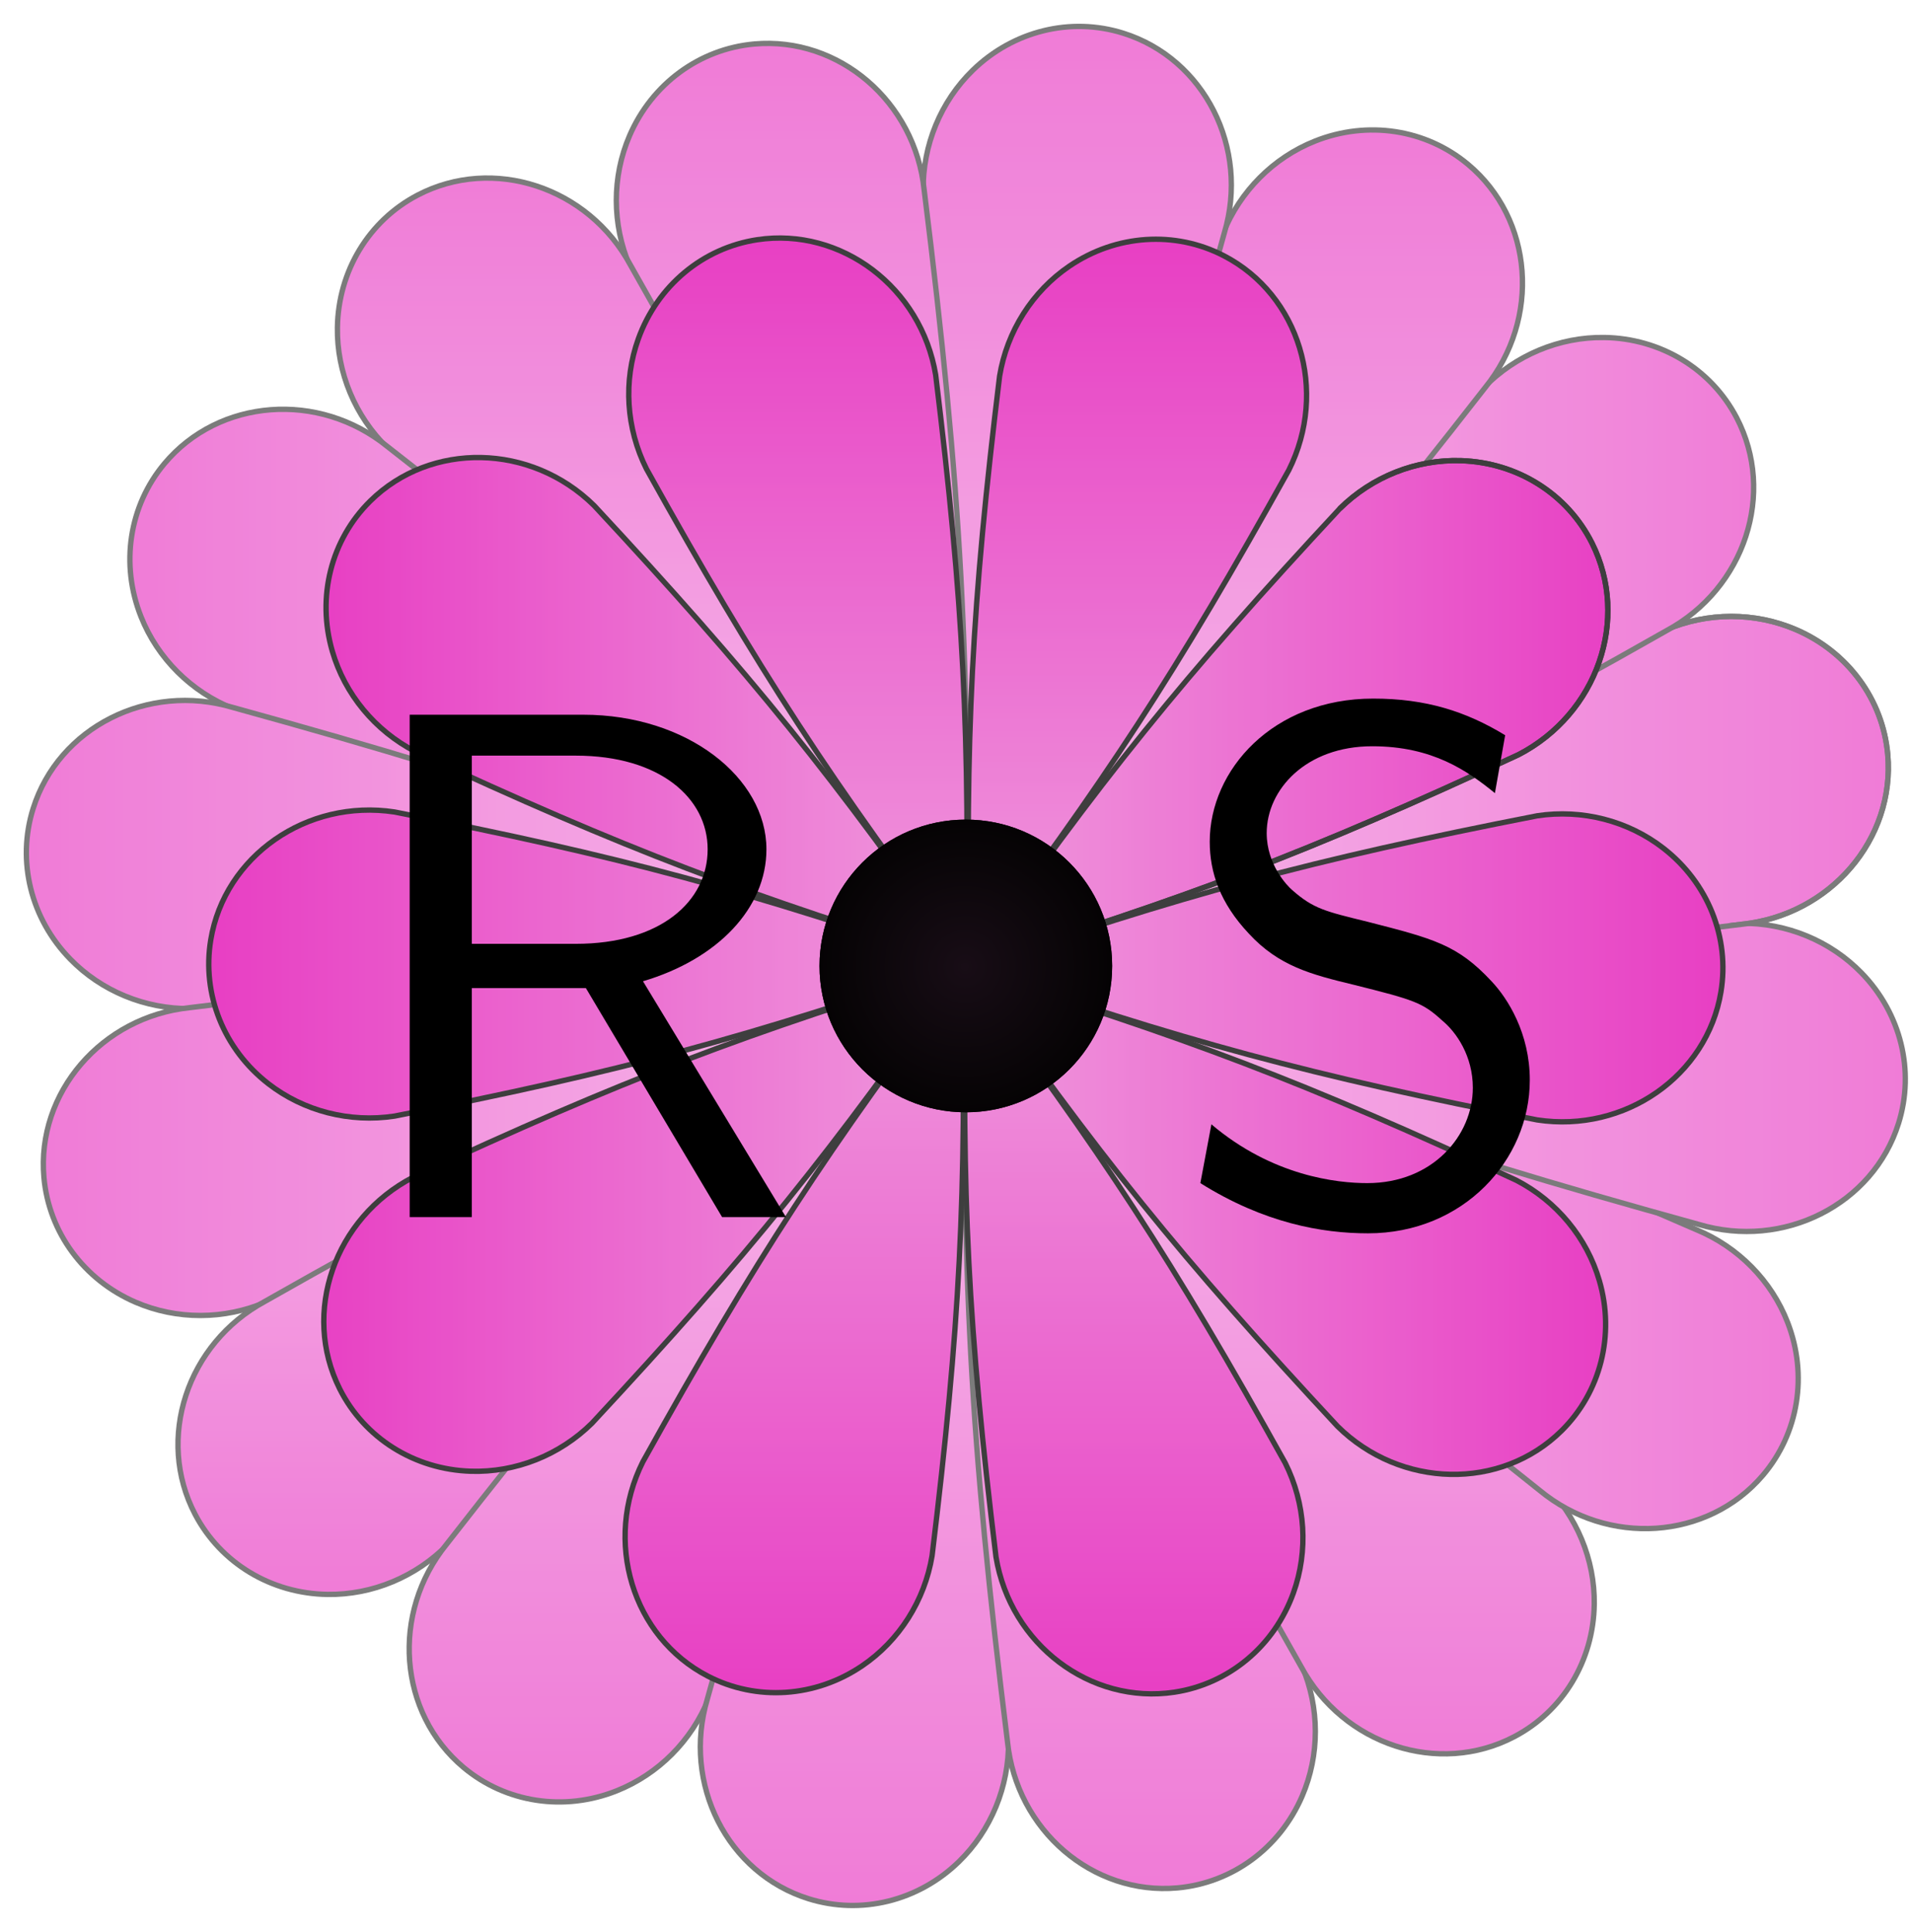 <?xml version="1.0" encoding="UTF-8" standalone="no"?>
<!-- Created with Inkscape (http://www.inkscape.org/) -->

<svg
   version="1.1"
   id="svg1"
   width="35.077"
   height="35.439"
   viewBox="0 0 35.077 35.439"
   sodipodi:docname="flowR.pdf"
   xmlns:inkscape="http://www.inkscape.org/namespaces/inkscape"
   xmlns:sodipodi="http://sodipodi.sourceforge.net/DTD/sodipodi-0.dtd"
   xmlns="http://www.w3.org/2000/svg"
   xmlns:svg="http://www.w3.org/2000/svg">
  <defs
     id="defs1">
    <clipPath
       clipPathUnits="userSpaceOnUse"
       id="clipPath1">
      <path
         d="M 0,0 H 126.8 V 127.533 H 0 Z"
         transform="translate(-63.767,-63.767)"
         id="path1" />
    </clipPath>
    <linearGradient
       x1="0"
       y1="0"
       x2="0"
       y2="100.001"
       gradientUnits="userSpaceOnUse"
       id="linearGradient5">
      <stop
         style="stop-opacity:1;stop-color:#e000b0"
         offset="0"
         id="stop1" />
      <stop
         style="stop-opacity:1;stop-color:#e000b0"
         offset="0.25"
         id="stop2" />
      <stop
         style="stop-opacity:1;stop-color:#e73dc3"
         offset="0.5"
         id="stop3" />
      <stop
         style="stop-opacity:1;stop-color:#ef7ad6"
         offset="0.75"
         id="stop4" />
      <stop
         style="stop-opacity:1;stop-color:#ef7ad6"
         offset="1"
         id="stop5" />
    </linearGradient>
    <clipPath
       clipPathUnits="userSpaceOnUse"
       id="clipPath5">
      <path
         d="m 0,0 c 11.316,-0.183 17.645,0.157 28.877,1.551 3.281,0.337 5.711,3.168 5.429,6.322 -0.183,2.04 -1.484,3.81 -3.413,4.641 -1.53,0.659 -3.293,0.656 -4.849,-0.008 C 15.545,8.28 9.844,5.509 0.035,-0.137 Z"
         transform="matrix(0.493,0,0,-0.493,17.719,17.72)"
         id="path5" />
    </clipPath>
    <clipPath
       clipPathUnits="userSpaceOnUse"
       id="clipPath6">
      <path
         d="M 0,0 H 126.8 V 127.533 H 0 Z"
         transform="translate(-63.767,-63.767)"
         id="path6" />
    </clipPath>
    <clipPath
       clipPathUnits="userSpaceOnUse"
       id="clipPath7">
      <path
         d="M 0,0 H 126.8 V 127.533 H 0 Z"
         transform="translate(-63.767,-63.767)"
         id="path7" />
    </clipPath>
    <linearGradient
       x1="0"
       y1="0"
       x2="0"
       y2="100.001"
       gradientUnits="userSpaceOnUse"
       id="linearGradient11">
      <stop
         style="stop-opacity:1;stop-color:#e000b0"
         offset="0"
         id="stop7" />
      <stop
         style="stop-opacity:1;stop-color:#e000b0"
         offset="0.25"
         id="stop8" />
      <stop
         style="stop-opacity:1;stop-color:#e73dc3"
         offset="0.5"
         id="stop9" />
      <stop
         style="stop-opacity:1;stop-color:#ef7ad6"
         offset="0.75"
         id="stop10" />
      <stop
         style="stop-opacity:1;stop-color:#ef7ad6"
         offset="1"
         id="stop11" />
    </linearGradient>
    <clipPath
       clipPathUnits="userSpaceOnUse"
       id="clipPath11">
      <path
         d="m 0,0 c 10.525,4.162 16.243,6.898 26.086,12.484 2.902,1.567 4.064,5.112 2.596,7.919 -0.95,1.815 -2.829,2.952 -4.929,2.982 -1.666,0.024 -3.294,-0.654 -4.477,-1.863 C 11.193,13.599 6.986,8.857 0.085,-0.113 Z"
         transform="matrix(0.493,0,0,-0.493,17.719,17.72)"
         id="path11" />
    </clipPath>
    <clipPath
       clipPathUnits="userSpaceOnUse"
       id="clipPath12">
      <path
         d="M 0,0 H 126.8 V 127.533 H 0 Z"
         transform="translate(-63.767,-63.767)"
         id="path12" />
    </clipPath>
    <clipPath
       clipPathUnits="userSpaceOnUse"
       id="clipPath13">
      <path
         d="M 0,0 H 126.8 V 127.533 H 0 Z"
         transform="translate(-63.767,-63.767)"
         id="path13" />
    </clipPath>
    <linearGradient
       x1="0"
       y1="0"
       x2="0"
       y2="100.001"
       gradientUnits="userSpaceOnUse"
       id="linearGradient17">
      <stop
         style="stop-opacity:1;stop-color:#ef7ad6"
         offset="0"
         id="stop13" />
      <stop
         style="stop-opacity:1;stop-color:#ef7ad6"
         offset="0.25"
         id="stop14" />
      <stop
         style="stop-opacity:1;stop-color:#e73dc3"
         offset="0.5"
         id="stop15" />
      <stop
         style="stop-opacity:1;stop-color:#e000b0"
         offset="0.75"
         id="stop16" />
      <stop
         style="stop-opacity:1;stop-color:#e000b0"
         offset="1"
         id="stop17" />
    </linearGradient>
    <clipPath
       clipPathUnits="userSpaceOnUse"
       id="clipPath17">
      <path
         d="m 0,0 c 8.131,7.872 12.366,12.589 19.321,21.516 2.081,2.558 1.798,6.278 -0.632,8.309 -1.572,1.314 -3.743,1.645 -5.695,0.868 C 11.446,30.078 10.202,28.829 9.572,27.259 5.136,16.847 3.065,10.856 0.122,-0.072 Z"
         transform="matrix(0.493,0,0,-0.493,17.719,17.72)"
         id="path17" />
    </clipPath>
    <clipPath
       clipPathUnits="userSpaceOnUse"
       id="clipPath18">
      <path
         d="M 0,0 H 126.8 V 127.533 H 0 Z"
         transform="translate(-63.767,-63.767)"
         id="path18" />
    </clipPath>
    <clipPath
       clipPathUnits="userSpaceOnUse"
       id="clipPath19">
      <path
         d="M 0,0 H 126.8 V 127.533 H 0 Z"
         transform="translate(-63.767,-63.767)"
         id="path19" />
    </clipPath>
    <linearGradient
       x1="0"
       y1="0"
       x2="0"
       y2="100.001"
       gradientUnits="userSpaceOnUse"
       id="linearGradient23">
      <stop
         style="stop-opacity:1;stop-color:#ef7ad6"
         offset="0"
         id="stop19" />
      <stop
         style="stop-opacity:1;stop-color:#ef7ad6"
         offset="0.25"
         id="stop20" />
      <stop
         style="stop-opacity:1;stop-color:#e73dc3"
         offset="0.5"
         id="stop21" />
      <stop
         style="stop-opacity:1;stop-color:#e000b0"
         offset="0.75"
         id="stop22" />
      <stop
         style="stop-opacity:1;stop-color:#e000b0"
         offset="1"
         id="stop23" />
    </linearGradient>
    <clipPath
       clipPathUnits="userSpaceOnUse"
       id="clipPath23">
      <path
         d="m 0,0 c 4.5,10.385 6.608,16.363 9.618,27.274 0.944,3.16 -0.741,6.489 -3.764,7.435 -1.955,0.612 -4.088,0.087 -5.594,-1.377 C -0.935,32.17 -1.607,30.541 -1.588,28.848 -1.702,17.531 -1.323,11.203 0.14,-0.02 Z"
         transform="matrix(0.493,0,0,-0.493,17.719,17.72)"
         id="path23" />
    </clipPath>
    <clipPath
       clipPathUnits="userSpaceOnUse"
       id="clipPath24">
      <path
         d="M 0,0 H 126.8 V 127.533 H 0 Z"
         transform="translate(-63.767,-63.767)"
         id="path24" />
    </clipPath>
    <clipPath
       clipPathUnits="userSpaceOnUse"
       id="clipPath25">
      <path
         d="M 0,0 H 126.8 V 127.533 H 0 Z"
         transform="translate(-63.767,-63.767)"
         id="path25" />
    </clipPath>
    <linearGradient
       x1="0"
       y1="0"
       x2="0"
       y2="100.001"
       gradientUnits="userSpaceOnUse"
       id="linearGradient29">
      <stop
         style="stop-opacity:1;stop-color:#ef7ad6"
         offset="0"
         id="stop25" />
      <stop
         style="stop-opacity:1;stop-color:#ef7ad6"
         offset="0.25"
         id="stop26" />
      <stop
         style="stop-opacity:1;stop-color:#e73dc3"
         offset="0.5"
         id="stop27" />
      <stop
         style="stop-opacity:1;stop-color:#e000b0"
         offset="0.75"
         id="stop28" />
      <stop
         style="stop-opacity:1;stop-color:#e000b0"
         offset="1"
         id="stop29" />
    </linearGradient>
    <clipPath
       clipPathUnits="userSpaceOnUse"
       id="clipPath29">
      <path
         d="m 0,0 c 0.183,11.316 -0.157,17.645 -1.551,28.877 -0.337,3.281 -3.168,5.711 -6.322,5.429 -2.04,-0.183 -3.81,-1.484 -4.641,-3.413 -0.659,-1.53 -0.656,-3.293 0.008,-4.849 C -8.28,15.545 -5.509,9.844 0.137,0.035 Z"
         transform="matrix(0.493,0,0,-0.493,17.719,17.72)"
         id="path29" />
    </clipPath>
    <clipPath
       clipPathUnits="userSpaceOnUse"
       id="clipPath30">
      <path
         d="M 0,0 H 126.8 V 127.533 H 0 Z"
         transform="translate(-63.767,-63.767)"
         id="path30" />
    </clipPath>
    <clipPath
       clipPathUnits="userSpaceOnUse"
       id="clipPath31">
      <path
         d="M 0,0 H 126.8 V 127.533 H 0 Z"
         transform="translate(-63.767,-63.767)"
         id="path31" />
    </clipPath>
    <linearGradient
       x1="0"
       y1="0"
       x2="0"
       y2="100.001"
       gradientUnits="userSpaceOnUse"
       id="linearGradient35">
      <stop
         style="stop-opacity:1;stop-color:#ef7ad6"
         offset="0"
         id="stop31" />
      <stop
         style="stop-opacity:1;stop-color:#ef7ad6"
         offset="0.25"
         id="stop32" />
      <stop
         style="stop-opacity:1;stop-color:#e73dc3"
         offset="0.5"
         id="stop33" />
      <stop
         style="stop-opacity:1;stop-color:#e000b0"
         offset="0.75"
         id="stop34" />
      <stop
         style="stop-opacity:1;stop-color:#e000b0"
         offset="1"
         id="stop35" />
    </linearGradient>
    <clipPath
       clipPathUnits="userSpaceOnUse"
       id="clipPath35">
      <path
         d="m 0,0 c -4.162,10.525 -6.898,16.243 -12.484,26.086 -1.567,2.902 -5.112,4.064 -7.919,2.596 -1.815,-0.95 -2.952,-2.829 -2.982,-4.929 -0.024,-1.666 0.654,-3.294 1.863,-4.477 C -13.599,11.193 -8.857,6.986 0.113,0.085 Z"
         transform="matrix(0.493,0,0,-0.493,17.719,17.72)"
         id="path35" />
    </clipPath>
    <clipPath
       clipPathUnits="userSpaceOnUse"
       id="clipPath36">
      <path
         d="M 0,0 H 126.8 V 127.533 H 0 Z"
         transform="translate(-63.767,-63.767)"
         id="path36" />
    </clipPath>
    <clipPath
       clipPathUnits="userSpaceOnUse"
       id="clipPath37">
      <path
         d="M 0,0 H 126.8 V 127.533 H 0 Z"
         transform="translate(-63.767,-63.767)"
         id="path37" />
    </clipPath>
    <linearGradient
       x1="0"
       y1="0"
       x2="0"
       y2="100.001"
       gradientUnits="userSpaceOnUse"
       id="linearGradient41">
      <stop
         style="stop-opacity:1;stop-color:#ef7ad6"
         offset="0"
         id="stop37" />
      <stop
         style="stop-opacity:1;stop-color:#ef7ad6"
         offset="0.25"
         id="stop38" />
      <stop
         style="stop-opacity:1;stop-color:#e73dc3"
         offset="0.5"
         id="stop39" />
      <stop
         style="stop-opacity:1;stop-color:#e000b0"
         offset="0.75"
         id="stop40" />
      <stop
         style="stop-opacity:1;stop-color:#e000b0"
         offset="1"
         id="stop41" />
    </linearGradient>
    <clipPath
       clipPathUnits="userSpaceOnUse"
       id="clipPath41">
      <path
         d="m 0,0 c -7.872,8.131 -12.589,12.366 -21.516,19.321 -2.558,2.081 -6.278,1.798 -8.309,-0.632 -1.314,-1.572 -1.645,-3.743 -0.868,-5.695 0.616,-1.548 1.864,-2.793 3.435,-3.423 C -16.847,5.136 -10.856,3.065 0.072,0.122 Z"
         transform="matrix(0.493,0,0,-0.493,17.719,17.72)"
         id="path41" />
    </clipPath>
    <clipPath
       clipPathUnits="userSpaceOnUse"
       id="clipPath42">
      <path
         d="M 0,0 H 126.8 V 127.533 H 0 Z"
         transform="translate(-63.767,-63.767)"
         id="path42" />
    </clipPath>
    <clipPath
       clipPathUnits="userSpaceOnUse"
       id="clipPath43">
      <path
         d="M 0,0 H 126.8 V 127.533 H 0 Z"
         transform="translate(-63.767,-63.767)"
         id="path43" />
    </clipPath>
    <linearGradient
       x1="0"
       y1="0"
       x2="0"
       y2="100.001"
       gradientUnits="userSpaceOnUse"
       id="linearGradient47">
      <stop
         style="stop-opacity:1;stop-color:#ef7ad6"
         offset="0"
         id="stop43" />
      <stop
         style="stop-opacity:1;stop-color:#ef7ad6"
         offset="0.25"
         id="stop44" />
      <stop
         style="stop-opacity:1;stop-color:#e73dc3"
         offset="0.5"
         id="stop45" />
      <stop
         style="stop-opacity:1;stop-color:#e000b0"
         offset="0.75"
         id="stop46" />
      <stop
         style="stop-opacity:1;stop-color:#e000b0"
         offset="1"
         id="stop47" />
    </linearGradient>
    <clipPath
       clipPathUnits="userSpaceOnUse"
       id="clipPath47">
      <path
         d="m 0,0 c -10.385,4.5 -16.363,6.608 -27.274,9.618 -3.16,0.944 -6.489,-0.741 -7.435,-3.764 -0.612,-1.955 -0.087,-4.088 1.377,-5.594 1.161,-1.195 2.791,-1.867 4.483,-1.848 11.317,-0.114 17.645,0.265 28.868,1.728 z"
         transform="matrix(0.493,0,0,-0.493,17.719,17.72)"
         id="path47" />
    </clipPath>
    <clipPath
       clipPathUnits="userSpaceOnUse"
       id="clipPath48">
      <path
         d="M 0,0 H 126.8 V 127.533 H 0 Z"
         transform="translate(-63.767,-63.767)"
         id="path48" />
    </clipPath>
    <clipPath
       clipPathUnits="userSpaceOnUse"
       id="clipPath49">
      <path
         d="M 0,0 H 126.8 V 127.533 H 0 Z"
         transform="translate(-63.767,-63.767)"
         id="path49" />
    </clipPath>
    <linearGradient
       x1="0"
       y1="0"
       x2="0"
       y2="100.001"
       gradientUnits="userSpaceOnUse"
       id="linearGradient53">
      <stop
         style="stop-opacity:1;stop-color:#ef7ad6"
         offset="0"
         id="stop49" />
      <stop
         style="stop-opacity:1;stop-color:#ef7ad6"
         offset="0.25"
         id="stop50" />
      <stop
         style="stop-opacity:1;stop-color:#e73dc3"
         offset="0.5"
         id="stop51" />
      <stop
         style="stop-opacity:1;stop-color:#e000b0"
         offset="0.75"
         id="stop52" />
      <stop
         style="stop-opacity:1;stop-color:#e000b0"
         offset="1"
         id="stop53" />
    </linearGradient>
    <clipPath
       clipPathUnits="userSpaceOnUse"
       id="clipPath53">
      <path
         d="m 0,0 c -11.316,0.183 -17.645,-0.157 -28.877,-1.551 -3.281,-0.337 -5.711,-3.168 -5.429,-6.322 0.183,-2.04 1.484,-3.81 3.413,-4.641 1.53,-0.659 3.293,-0.656 4.849,0.008 10.499,4.226 16.2,6.997 26.008,12.642 z"
         transform="matrix(0.493,0,0,-0.493,17.719,17.72)"
         id="path53" />
    </clipPath>
    <clipPath
       clipPathUnits="userSpaceOnUse"
       id="clipPath54">
      <path
         d="M 0,0 H 126.8 V 127.533 H 0 Z"
         transform="translate(-63.767,-63.767)"
         id="path54" />
    </clipPath>
    <clipPath
       clipPathUnits="userSpaceOnUse"
       id="clipPath55">
      <path
         d="M 0,0 H 126.8 V 127.533 H 0 Z"
         transform="translate(-63.767,-63.767)"
         id="path55" />
    </clipPath>
    <linearGradient
       x1="0"
       y1="0"
       x2="0"
       y2="100.001"
       gradientUnits="userSpaceOnUse"
       id="linearGradient59">
      <stop
         style="stop-opacity:1;stop-color:#e000b0"
         offset="0"
         id="stop55" />
      <stop
         style="stop-opacity:1;stop-color:#e000b0"
         offset="0.25"
         id="stop56" />
      <stop
         style="stop-opacity:1;stop-color:#e73dc3"
         offset="0.5"
         id="stop57" />
      <stop
         style="stop-opacity:1;stop-color:#ef7ad6"
         offset="0.75"
         id="stop58" />
      <stop
         style="stop-opacity:1;stop-color:#ef7ad6"
         offset="1"
         id="stop59" />
    </linearGradient>
    <clipPath
       clipPathUnits="userSpaceOnUse"
       id="clipPath59">
      <path
         d="m 0,0 c -10.525,-4.162 -16.243,-6.898 -26.086,-12.484 -2.902,-1.567 -4.064,-5.112 -2.596,-7.919 0.95,-1.815 2.829,-2.952 4.929,-2.982 1.666,-0.024 3.294,0.654 4.477,1.863 8.083,7.922 12.289,12.664 19.191,21.634 z"
         transform="matrix(0.493,0,0,-0.493,17.719,17.72)"
         id="path59" />
    </clipPath>
    <clipPath
       clipPathUnits="userSpaceOnUse"
       id="clipPath60">
      <path
         d="M 0,0 H 126.8 V 127.533 H 0 Z"
         transform="translate(-63.767,-63.767)"
         id="path60" />
    </clipPath>
    <clipPath
       clipPathUnits="userSpaceOnUse"
       id="clipPath61">
      <path
         d="M 0,0 H 126.8 V 127.533 H 0 Z"
         transform="translate(-63.767,-63.767)"
         id="path61" />
    </clipPath>
    <linearGradient
       x1="0"
       y1="0"
       x2="0"
       y2="100.001"
       gradientUnits="userSpaceOnUse"
       id="linearGradient65">
      <stop
         style="stop-opacity:1;stop-color:#e000b0"
         offset="0"
         id="stop61" />
      <stop
         style="stop-opacity:1;stop-color:#e000b0"
         offset="0.25"
         id="stop62" />
      <stop
         style="stop-opacity:1;stop-color:#e73dc3"
         offset="0.5"
         id="stop63" />
      <stop
         style="stop-opacity:1;stop-color:#ef7ad6"
         offset="0.75"
         id="stop64" />
      <stop
         style="stop-opacity:1;stop-color:#ef7ad6"
         offset="1"
         id="stop65" />
    </linearGradient>
    <clipPath
       clipPathUnits="userSpaceOnUse"
       id="clipPath65">
      <path
         d="m 0,0 c -8.131,-7.872 -12.366,-12.589 -19.321,-21.516 -2.081,-2.558 -1.798,-6.278 0.632,-8.309 1.572,-1.314 3.743,-1.645 5.695,-0.868 1.548,0.616 2.793,1.864 3.423,3.435 4.436,10.412 6.507,16.402 9.45,27.33 z"
         transform="matrix(0.493,0,0,-0.493,17.719,17.72)"
         id="path65" />
    </clipPath>
    <clipPath
       clipPathUnits="userSpaceOnUse"
       id="clipPath66">
      <path
         d="M 0,0 H 126.8 V 127.533 H 0 Z"
         transform="translate(-63.767,-63.767)"
         id="path66" />
    </clipPath>
    <clipPath
       clipPathUnits="userSpaceOnUse"
       id="clipPath67">
      <path
         d="M 0,0 H 126.8 V 127.533 H 0 Z"
         transform="translate(-63.767,-63.767)"
         id="path67" />
    </clipPath>
    <linearGradient
       x1="0"
       y1="0"
       x2="0"
       y2="100.001"
       gradientUnits="userSpaceOnUse"
       id="linearGradient71">
      <stop
         style="stop-opacity:1;stop-color:#e000b0"
         offset="0"
         id="stop67" />
      <stop
         style="stop-opacity:1;stop-color:#e000b0"
         offset="0.25"
         id="stop68" />
      <stop
         style="stop-opacity:1;stop-color:#e73dc3"
         offset="0.5"
         id="stop69" />
      <stop
         style="stop-opacity:1;stop-color:#ef7ad6"
         offset="0.75"
         id="stop70" />
      <stop
         style="stop-opacity:1;stop-color:#ef7ad6"
         offset="1"
         id="stop71" />
    </linearGradient>
    <clipPath
       clipPathUnits="userSpaceOnUse"
       id="clipPath71">
      <path
         d="m 0,0 c -4.5,-10.385 -6.608,-16.363 -9.618,-27.274 -0.944,-3.16 0.741,-6.489 3.764,-7.435 1.955,-0.612 4.088,-0.087 5.594,1.377 1.195,1.161 1.867,2.791 1.848,4.483 0.114,11.317 -0.265,17.645 -1.728,28.868 z"
         transform="matrix(0.493,0,0,-0.493,17.719,17.72)"
         id="path71" />
    </clipPath>
    <clipPath
       clipPathUnits="userSpaceOnUse"
       id="clipPath72">
      <path
         d="M 0,0 H 126.8 V 127.533 H 0 Z"
         transform="translate(-63.767,-63.767)"
         id="path72" />
    </clipPath>
    <clipPath
       clipPathUnits="userSpaceOnUse"
       id="clipPath73">
      <path
         d="M 0,0 H 126.8 V 127.533 H 0 Z"
         transform="translate(-63.767,-63.767)"
         id="path73" />
    </clipPath>
    <linearGradient
       x1="0"
       y1="0"
       x2="0"
       y2="100.001"
       gradientUnits="userSpaceOnUse"
       id="linearGradient77">
      <stop
         style="stop-opacity:1;stop-color:#e000b0"
         offset="0"
         id="stop73" />
      <stop
         style="stop-opacity:1;stop-color:#e000b0"
         offset="0.25"
         id="stop74" />
      <stop
         style="stop-opacity:1;stop-color:#e73dc3"
         offset="0.5"
         id="stop75" />
      <stop
         style="stop-opacity:1;stop-color:#ef7ad6"
         offset="0.75"
         id="stop76" />
      <stop
         style="stop-opacity:1;stop-color:#ef7ad6"
         offset="1"
         id="stop77" />
    </linearGradient>
    <clipPath
       clipPathUnits="userSpaceOnUse"
       id="clipPath77">
      <path
         d="m 0,0 c -0.183,-11.316 0.157,-17.645 1.551,-28.877 0.337,-3.281 3.168,-5.711 6.322,-5.429 2.04,0.183 3.81,1.484 4.641,3.413 0.659,1.53 0.656,3.293 -0.008,4.849 -4.226,10.499 -6.997,16.2 -12.642,26.008 z"
         transform="matrix(0.493,0,0,-0.493,17.719,17.72)"
         id="path77" />
    </clipPath>
    <clipPath
       clipPathUnits="userSpaceOnUse"
       id="clipPath78">
      <path
         d="M 0,0 H 126.8 V 127.533 H 0 Z"
         transform="translate(-63.767,-63.767)"
         id="path78" />
    </clipPath>
    <linearGradient
       x1="0"
       y1="0"
       x2="0"
       y2="100.001"
       gradientUnits="userSpaceOnUse"
       id="linearGradient82">
      <stop
         style="stop-opacity:1;stop-color:#e000b0"
         offset="0"
         id="stop78" />
      <stop
         style="stop-opacity:1;stop-color:#e000b0"
         offset="0.25"
         id="stop79" />
      <stop
         style="stop-opacity:1;stop-color:#e73dc3"
         offset="0.5"
         id="stop80" />
      <stop
         style="stop-opacity:1;stop-color:#ef7ad6"
         offset="0.75"
         id="stop81" />
      <stop
         style="stop-opacity:1;stop-color:#ef7ad6"
         offset="1"
         id="stop82" />
    </linearGradient>
    <clipPath
       clipPathUnits="userSpaceOnUse"
       id="clipPath82">
      <path
         d="m 0,0 c 4.162,-10.525 6.898,-16.243 12.484,-26.086 1.567,-2.902 5.112,-4.064 7.919,-2.596 1.815,0.95 2.952,2.829 2.982,4.929 0.024,1.666 -0.654,3.294 -1.863,4.477 -7.922,8.083 -12.664,12.289 -21.634,19.191 z"
         transform="matrix(0.493,0,0,-0.493,17.719,17.72)"
         id="path82" />
    </clipPath>
    <clipPath
       clipPathUnits="userSpaceOnUse"
       id="clipPath83">
      <path
         d="M -170.081,-170.081 V 170.081 H 170.081 V -170.081 Z M 0,0 c 11.316,-0.183 17.645,0.157 28.877,1.551 3.281,0.337 5.711,3.168 5.429,6.322 -0.183,2.04 -1.484,3.81 -3.413,4.641 -1.53,0.659 -3.293,0.656 -4.849,-0.008 C 15.545,8.28 9.844,5.509 0.035,-0.137 Z"
         id="path83" />
    </clipPath>
    <linearGradient
       x1="0"
       y1="0"
       x2="0"
       y2="100.001"
       gradientUnits="userSpaceOnUse"
       id="linearGradient87">
      <stop
         style="stop-opacity:1;stop-color:#e000b0"
         offset="0"
         id="stop83" />
      <stop
         style="stop-opacity:1;stop-color:#e000b0"
         offset="0.25"
         id="stop84" />
      <stop
         style="stop-opacity:1;stop-color:#e73dc3"
         offset="0.5"
         id="stop85" />
      <stop
         style="stop-opacity:1;stop-color:#ef7ad6"
         offset="0.75"
         id="stop86" />
      <stop
         style="stop-opacity:1;stop-color:#ef7ad6"
         offset="1"
         id="stop87" />
    </linearGradient>
    <clipPath
       clipPathUnits="userSpaceOnUse"
       id="clipPath87">
      <path
         d="m 0,0 c 7.802,-8.199 12.481,-12.476 21.347,-19.509 2.54,-2.104 6.263,-1.853 8.315,0.559 1.327,1.56 1.677,3.729 0.918,5.687 -0.602,1.554 -1.84,2.809 -3.405,3.453 -10.373,4.526 -16.346,6.65 -27.248,9.689 z"
         transform="matrix(0.493,0,0,-0.493,17.719,17.72)"
         id="path87" />
    </clipPath>
    <clipPath
       clipPathUnits="userSpaceOnUse"
       id="clipPath88">
      <path
         d="M -170.081,-170.081 V 170.081 H 170.081 V -170.081 Z M 0,0 c 11.316,-0.183 17.645,0.157 28.877,1.551 3.281,0.337 5.711,3.168 5.429,6.322 -0.183,2.04 -1.484,3.81 -3.413,4.641 -1.53,0.659 -3.293,0.656 -4.849,-0.008 C 15.545,8.28 9.844,5.509 0.035,-0.137 Z"
         id="path88" />
    </clipPath>
    <linearGradient
       x1="0"
       y1="0"
       x2="0"
       y2="100.001"
       gradientUnits="userSpaceOnUse"
       id="linearGradient92">
      <stop
         style="stop-opacity:1;stop-color:#e000b0"
         offset="0"
         id="stop88" />
      <stop
         style="stop-opacity:1;stop-color:#e000b0"
         offset="0.25"
         id="stop89" />
      <stop
         style="stop-opacity:1;stop-color:#e73dc3"
         offset="0.5"
         id="stop90" />
      <stop
         style="stop-opacity:1;stop-color:#ef7ad6"
         offset="0.75"
         id="stop91" />
      <stop
         style="stop-opacity:1;stop-color:#ef7ad6"
         offset="1"
         id="stop92" />
    </linearGradient>
    <clipPath
       clipPathUnits="userSpaceOnUse"
       id="clipPath92">
      <path
         d="m 0,0 c 10.385,-4.5 16.363,-6.608 27.274,-9.618 3.16,-0.944 6.489,0.741 7.435,3.764 0.612,1.955 0.087,4.088 -1.377,5.594 C 32.17,0.935 30.541,1.607 28.848,1.588 17.531,1.702 11.203,1.323 -0.02,-0.14 Z"
         transform="matrix(0.493,0,0,-0.493,17.719,17.72)"
         id="path92" />
    </clipPath>
    <clipPath
       clipPathUnits="userSpaceOnUse"
       id="clipPath93">
      <path
         d="M -170.081,-170.081 V 170.081 H 170.081 V -170.081 Z M 0,0 c 11.316,-0.183 17.645,0.157 28.877,1.551 3.281,0.337 5.711,3.168 5.429,6.322 -0.183,2.04 -1.484,3.81 -3.413,4.641 -1.53,0.659 -3.293,0.656 -4.849,-0.008 C 15.545,8.28 9.844,5.509 0.035,-0.137 Z"
         id="path93" />
    </clipPath>
    <clipPath
       clipPathUnits="userSpaceOnUse"
       id="clipPath94">
      <path
         d="M -170.081,-170.081 V 170.081 H 170.081 V -170.081 Z M 0,0 c 10.525,4.162 16.243,6.898 26.086,12.484 2.902,1.567 4.064,5.112 2.596,7.919 -0.95,1.815 -2.829,2.952 -4.929,2.982 -1.666,0.024 -3.294,-0.654 -4.477,-1.863 C 11.193,13.599 6.986,8.857 0.085,-0.113 Z"
         id="path94" />
    </clipPath>
    <clipPath
       clipPathUnits="userSpaceOnUse"
       id="clipPath95">
      <path
         d="M 0,0 H 126.8 V 127.533 H 0 Z"
         transform="matrix(0.493,0,0,-0.493,-13.695,49.134)"
         id="path95" />
    </clipPath>
    <clipPath
       clipPathUnits="userSpaceOnUse"
       id="clipPath96">
      <path
         d="M 0,0 H 126.8 V 127.533 H 0 Z"
         transform="translate(-63.767,-63.767)"
         id="path96" />
    </clipPath>
    <linearGradient
       x1="0"
       y1="0"
       x2="0"
       y2="100.001"
       gradientUnits="userSpaceOnUse"
       id="linearGradient100">
      <stop
         style="stop-opacity:1;stop-color:#e000b0"
         offset="0"
         id="stop96" />
      <stop
         style="stop-opacity:1;stop-color:#e000b0"
         offset="0.25"
         id="stop97" />
      <stop
         style="stop-opacity:1;stop-color:#e53cc1"
         offset="0.5"
         id="stop98" />
      <stop
         style="stop-opacity:1;stop-color:#ea78d2"
         offset="0.75"
         id="stop99" />
      <stop
         style="stop-opacity:1;stop-color:#ea78d2"
         offset="1"
         id="stop100" />
    </linearGradient>
    <clipPath
       clipPathUnits="userSpaceOnUse"
       id="clipPath100">
      <path
         d="m 0,0 c 8.219,2.501 12.776,4.242 20.567,7.862 2.929,1.516 4.153,5.041 2.734,7.872 -0.918,1.831 -2.777,3.001 -4.877,3.068 C 16.759,18.854 15.12,18.206 13.916,17.017 8.065,10.725 5.001,6.93 0.083,-0.114 Z"
         transform="matrix(0.493,0,0,-0.493,17.719,17.72)"
         id="path100" />
    </clipPath>
    <clipPath
       clipPathUnits="userSpaceOnUse"
       id="clipPath101">
      <path
         d="M 0,0 H 126.8 V 127.533 H 0 Z"
         transform="translate(-63.767,-63.767)"
         id="path101" />
    </clipPath>
    <clipPath
       clipPathUnits="userSpaceOnUse"
       id="clipPath102">
      <path
         d="M 0,0 H 126.8 V 127.533 H 0 Z"
         transform="translate(-63.767,-63.767)"
         id="path102" />
    </clipPath>
    <linearGradient
       x1="0"
       y1="0"
       x2="0"
       y2="100.001"
       gradientUnits="userSpaceOnUse"
       id="linearGradient106">
      <stop
         style="stop-opacity:1;stop-color:#ea78d2"
         offset="0"
         id="stop102" />
      <stop
         style="stop-opacity:1;stop-color:#ea78d2"
         offset="0.25"
         id="stop103" />
      <stop
         style="stop-opacity:1;stop-color:#e53cc1"
         offset="0.5"
         id="stop104" />
      <stop
         style="stop-opacity:1;stop-color:#e000b0"
         offset="0.75"
         id="stop105" />
      <stop
         style="stop-opacity:1;stop-color:#e000b0"
         offset="1"
         id="stop106" />
    </linearGradient>
    <clipPath
       clipPathUnits="userSpaceOnUse"
       id="clipPath106">
      <path
         d="M 0,0 C 5.18,6.854 7.843,10.941 12.018,18.449 13.496,21.398 12.415,24.969 9.603,26.425 7.784,27.368 5.592,27.221 3.854,26.041 2.476,25.104 1.531,23.616 1.256,21.946 0.22,13.418 -0.028,8.546 0.134,-0.044 Z"
         transform="matrix(0.493,0,0,-0.493,17.719,17.72)"
         id="path106" />
    </clipPath>
    <clipPath
       clipPathUnits="userSpaceOnUse"
       id="clipPath107">
      <path
         d="M 0,0 H 126.8 V 127.533 H 0 Z"
         transform="translate(-63.767,-63.767)"
         id="path107" />
    </clipPath>
    <clipPath
       clipPathUnits="userSpaceOnUse"
       id="clipPath108">
      <path
         d="M 0,0 H 126.8 V 127.533 H 0 Z"
         transform="translate(-63.767,-63.767)"
         id="path108" />
    </clipPath>
    <linearGradient
       x1="0"
       y1="0"
       x2="0"
       y2="100.001"
       gradientUnits="userSpaceOnUse"
       id="linearGradient112">
      <stop
         style="stop-opacity:1;stop-color:#ea78d2"
         offset="0"
         id="stop108" />
      <stop
         style="stop-opacity:1;stop-color:#ea78d2"
         offset="0.25"
         id="stop109" />
      <stop
         style="stop-opacity:1;stop-color:#e53cc1"
         offset="0.5"
         id="stop110" />
      <stop
         style="stop-opacity:1;stop-color:#e000b0"
         offset="0.75"
         id="stop111" />
      <stop
         style="stop-opacity:1;stop-color:#e000b0"
         offset="1"
         id="stop112" />
    </linearGradient>
    <clipPath
       clipPathUnits="userSpaceOnUse"
       id="clipPath112">
      <path
         d="m 0,0 c 0.162,8.59 -0.086,13.461 -1.122,21.99 -0.537,3.254 -3.511,5.507 -6.642,5.033 -2.025,-0.307 -3.712,-1.714 -4.424,-3.69 -0.565,-1.568 -0.454,-3.327 0.304,-4.84 C -7.708,10.985 -5.046,6.898 0.134,0.044 Z"
         transform="matrix(0.493,0,0,-0.493,17.719,17.72)"
         id="path112" />
    </clipPath>
    <clipPath
       clipPathUnits="userSpaceOnUse"
       id="clipPath113">
      <path
         d="M 0,0 H 126.8 V 127.533 H 0 Z"
         transform="translate(-63.767,-63.767)"
         id="path113" />
    </clipPath>
    <clipPath
       clipPathUnits="userSpaceOnUse"
       id="clipPath114">
      <path
         d="M 0,0 H 126.8 V 127.533 H 0 Z"
         transform="translate(-63.767,-63.767)"
         id="path114" />
    </clipPath>
    <linearGradient
       x1="0"
       y1="0"
       x2="0"
       y2="100.001"
       gradientUnits="userSpaceOnUse"
       id="linearGradient118">
      <stop
         style="stop-opacity:1;stop-color:#ea78d2"
         offset="0"
         id="stop114" />
      <stop
         style="stop-opacity:1;stop-color:#ea78d2"
         offset="0.25"
         id="stop115" />
      <stop
         style="stop-opacity:1;stop-color:#e53cc1"
         offset="0.5"
         id="stop116" />
      <stop
         style="stop-opacity:1;stop-color:#e000b0"
         offset="0.75"
         id="stop117" />
      <stop
         style="stop-opacity:1;stop-color:#e000b0"
         offset="1"
         id="stop118" />
    </linearGradient>
    <clipPath
       clipPathUnits="userSpaceOnUse"
       id="clipPath118">
      <path
         d="m 0,0 c -4.918,7.044 -7.982,10.84 -13.833,17.131 -2.347,2.317 -6.077,2.392 -8.332,0.167 -1.458,-1.439 -1.996,-3.569 -1.41,-5.586 0.465,-1.6 1.588,-2.959 3.091,-3.737 7.791,-3.62 12.348,-5.361 20.567,-7.862 z"
         transform="matrix(0.493,0,0,-0.493,17.719,17.72)"
         id="path118" />
    </clipPath>
    <clipPath
       clipPathUnits="userSpaceOnUse"
       id="clipPath119">
      <path
         d="M 0,0 H 126.8 V 127.533 H 0 Z"
         transform="translate(-63.767,-63.767)"
         id="path119" />
    </clipPath>
    <clipPath
       clipPathUnits="userSpaceOnUse"
       id="clipPath120">
      <path
         d="M 0,0 H 126.8 V 127.533 H 0 Z"
         transform="translate(-63.767,-63.767)"
         id="path120" />
    </clipPath>
    <linearGradient
       x1="0"
       y1="0"
       x2="0"
       y2="100.001"
       gradientUnits="userSpaceOnUse"
       id="linearGradient124">
      <stop
         style="stop-opacity:1;stop-color:#ea78d2"
         offset="0"
         id="stop120" />
      <stop
         style="stop-opacity:1;stop-color:#ea78d2"
         offset="0.25"
         id="stop121" />
      <stop
         style="stop-opacity:1;stop-color:#e53cc1"
         offset="0.5"
         id="stop122" />
      <stop
         style="stop-opacity:1;stop-color:#e000b0"
         offset="0.75"
         id="stop123" />
      <stop
         style="stop-opacity:1;stop-color:#e000b0"
         offset="1"
         id="stop124" />
    </linearGradient>
    <clipPath
       clipPathUnits="userSpaceOnUse"
       id="clipPath124">
      <path
         d="m 0,0 c -8.119,2.808 -12.829,4.078 -21.26,5.729 -3.261,0.495 -6.323,-1.637 -6.839,-4.762 -0.334,-2.021 0.483,-4.06 2.142,-5.348 1.316,-1.022 3.024,-1.46 4.697,-1.206 8.431,1.651 13.141,2.92 21.26,5.729 z"
         transform="matrix(0.493,0,0,-0.493,17.719,17.72)"
         id="path124" />
    </clipPath>
    <clipPath
       clipPathUnits="userSpaceOnUse"
       id="clipPath125">
      <path
         d="M 0,0 H 126.8 V 127.533 H 0 Z"
         transform="translate(-63.767,-63.767)"
         id="path125" />
    </clipPath>
    <clipPath
       clipPathUnits="userSpaceOnUse"
       id="clipPath126">
      <path
         d="M 0,0 H 126.8 V 127.533 H 0 Z"
         transform="translate(-63.767,-63.767)"
         id="path126" />
    </clipPath>
    <linearGradient
       x1="0"
       y1="0"
       x2="0"
       y2="100.001"
       gradientUnits="userSpaceOnUse"
       id="linearGradient130">
      <stop
         style="stop-opacity:1;stop-color:#ea78d2"
         offset="0"
         id="stop126" />
      <stop
         style="stop-opacity:1;stop-color:#ea78d2"
         offset="0.25"
         id="stop127" />
      <stop
         style="stop-opacity:1;stop-color:#e53cc1"
         offset="0.5"
         id="stop128" />
      <stop
         style="stop-opacity:1;stop-color:#e000b0"
         offset="0.75"
         id="stop129" />
      <stop
         style="stop-opacity:1;stop-color:#e000b0"
         offset="1"
         id="stop130" />
    </linearGradient>
    <clipPath
       clipPathUnits="userSpaceOnUse"
       id="clipPath130">
      <path
         d="m 0,0 c -8.219,-2.501 -12.776,-4.242 -20.567,-7.862 -2.929,-1.516 -4.153,-5.041 -2.734,-7.872 0.918,-1.831 2.777,-3.001 4.877,-3.068 1.665,-0.053 3.305,0.596 4.509,1.785 5.851,6.291 8.915,10.087 13.833,17.131 z"
         transform="matrix(0.493,0,0,-0.493,17.719,17.72)"
         id="path130" />
    </clipPath>
    <clipPath
       clipPathUnits="userSpaceOnUse"
       id="clipPath131">
      <path
         d="M 0,0 H 126.8 V 127.533 H 0 Z"
         transform="translate(-63.767,-63.767)"
         id="path131" />
    </clipPath>
    <clipPath
       clipPathUnits="userSpaceOnUse"
       id="clipPath132">
      <path
         d="M 0,0 H 126.8 V 127.533 H 0 Z"
         transform="translate(-63.767,-63.767)"
         id="path132" />
    </clipPath>
    <linearGradient
       x1="0"
       y1="0"
       x2="0"
       y2="100.001"
       gradientUnits="userSpaceOnUse"
       id="linearGradient136">
      <stop
         style="stop-opacity:1;stop-color:#e000b0"
         offset="0"
         id="stop132" />
      <stop
         style="stop-opacity:1;stop-color:#e000b0"
         offset="0.25"
         id="stop133" />
      <stop
         style="stop-opacity:1;stop-color:#e53cc1"
         offset="0.5"
         id="stop134" />
      <stop
         style="stop-opacity:1;stop-color:#ea78d2"
         offset="0.75"
         id="stop135" />
      <stop
         style="stop-opacity:1;stop-color:#ea78d2"
         offset="1"
         id="stop136" />
    </linearGradient>
    <clipPath
       clipPathUnits="userSpaceOnUse"
       id="clipPath136">
      <path
         d="m 0,0 c -5.18,-6.854 -7.843,-10.941 -12.018,-18.449 -1.478,-2.948 -0.397,-6.519 2.415,-7.976 1.819,-0.942 4.011,-0.796 5.748,0.385 1.378,0.936 2.323,2.425 2.599,4.094 1.035,8.529 1.283,13.4 1.122,21.99 z"
         transform="matrix(0.493,0,0,-0.493,17.719,17.72)"
         id="path136" />
    </clipPath>
    <clipPath
       clipPathUnits="userSpaceOnUse"
       id="clipPath137">
      <path
         d="M 0,0 H 126.8 V 127.533 H 0 Z"
         transform="translate(-63.767,-63.767)"
         id="path137" />
    </clipPath>
    <linearGradient
       x1="0"
       y1="0"
       x2="0"
       y2="100.001"
       gradientUnits="userSpaceOnUse"
       id="linearGradient141">
      <stop
         style="stop-opacity:1;stop-color:#e000b0"
         offset="0"
         id="stop137" />
      <stop
         style="stop-opacity:1;stop-color:#e000b0"
         offset="0.25"
         id="stop138" />
      <stop
         style="stop-opacity:1;stop-color:#e53cc1"
         offset="0.5"
         id="stop139" />
      <stop
         style="stop-opacity:1;stop-color:#ea78d2"
         offset="0.75"
         id="stop140" />
      <stop
         style="stop-opacity:1;stop-color:#ea78d2"
         offset="1"
         id="stop141" />
    </linearGradient>
    <clipPath
       clipPathUnits="userSpaceOnUse"
       id="clipPath141">
      <path
         d="m 0,0 c -0.162,-8.59 0.086,-13.461 1.122,-21.99 0.537,-3.254 3.511,-5.507 6.642,-5.033 2.025,0.307 3.712,1.714 4.424,3.69 0.565,1.568 0.454,3.327 -0.304,4.84 -4.175,7.508 -6.838,11.595 -12.018,18.45 z"
         transform="matrix(0.493,0,0,-0.493,17.719,17.72)"
         id="path141" />
    </clipPath>
    <clipPath
       clipPathUnits="userSpaceOnUse"
       id="clipPath142">
      <path
         d="M -170.081,-170.081 V 170.081 H 170.081 V -170.081 Z M 0,0 c 8.219,2.501 12.776,4.242 20.567,7.862 2.929,1.516 4.153,5.041 2.734,7.872 -0.918,1.831 -2.777,3.001 -4.877,3.068 C 16.759,18.854 15.12,18.206 13.916,17.017 8.065,10.725 5.001,6.93 0.083,-0.114 Z"
         id="path142" />
    </clipPath>
    <linearGradient
       x1="0"
       y1="0"
       x2="0"
       y2="100.001"
       gradientUnits="userSpaceOnUse"
       id="linearGradient146">
      <stop
         style="stop-opacity:1;stop-color:#e000b0"
         offset="0"
         id="stop142" />
      <stop
         style="stop-opacity:1;stop-color:#e000b0"
         offset="0.25"
         id="stop143" />
      <stop
         style="stop-opacity:1;stop-color:#e53cc1"
         offset="0.5"
         id="stop144" />
      <stop
         style="stop-opacity:1;stop-color:#ea78d2"
         offset="0.75"
         id="stop145" />
      <stop
         style="stop-opacity:1;stop-color:#ea78d2"
         offset="1"
         id="stop146" />
    </linearGradient>
    <clipPath
       clipPathUnits="userSpaceOnUse"
       id="clipPath146">
      <path
         d="m 0,0 c 4.918,-7.044 7.982,-10.84 13.833,-17.131 2.347,-2.317 6.077,-2.392 8.332,-0.167 1.458,1.439 1.996,3.569 1.41,5.586 -0.465,1.6 -1.588,2.959 -3.091,3.737 -7.791,3.62 -12.348,5.361 -20.567,7.862 z"
         transform="matrix(0.493,0,0,-0.493,17.719,17.72)"
         id="path146" />
    </clipPath>
    <clipPath
       clipPathUnits="userSpaceOnUse"
       id="clipPath147">
      <path
         d="M -170.081,-170.081 V 170.081 H 170.081 V -170.081 Z M 0,0 c 8.219,2.501 12.776,4.242 20.567,7.862 2.929,1.516 4.153,5.041 2.734,7.872 -0.918,1.831 -2.777,3.001 -4.877,3.068 C 16.759,18.854 15.12,18.206 13.916,17.017 8.065,10.725 5.001,6.93 0.083,-0.114 Z"
         id="path147" />
    </clipPath>
    <linearGradient
       x1="0"
       y1="0"
       x2="0"
       y2="100.001"
       gradientUnits="userSpaceOnUse"
       id="linearGradient151">
      <stop
         style="stop-opacity:1;stop-color:#e000b0"
         offset="0"
         id="stop147" />
      <stop
         style="stop-opacity:1;stop-color:#e000b0"
         offset="0.25"
         id="stop148" />
      <stop
         style="stop-opacity:1;stop-color:#e53cc1"
         offset="0.5"
         id="stop149" />
      <stop
         style="stop-opacity:1;stop-color:#ea78d2"
         offset="0.75"
         id="stop150" />
      <stop
         style="stop-opacity:1;stop-color:#ea78d2"
         offset="1"
         id="stop151" />
    </linearGradient>
    <clipPath
       clipPathUnits="userSpaceOnUse"
       id="clipPath151">
      <path
         d="m 0,0 c 8.119,-2.808 12.829,-4.078 21.26,-5.729 3.261,-0.495 6.323,1.637 6.839,4.762 0.334,2.021 -0.483,4.06 -2.142,5.348 C 24.641,5.403 22.933,5.841 21.26,5.587 12.829,3.937 8.119,2.667 0,-0.141 Z"
         transform="matrix(0.493,0,0,-0.493,17.719,17.72)"
         id="path151" />
    </clipPath>
    <clipPath
       clipPathUnits="userSpaceOnUse"
       id="clipPath152">
      <path
         d="M -170.081,-170.081 V 170.081 H 170.081 V -170.081 Z M 0,0 c 8.219,2.501 12.776,4.242 20.567,7.862 2.929,1.516 4.153,5.041 2.734,7.872 -0.918,1.831 -2.777,3.001 -4.877,3.068 C 16.759,18.854 15.12,18.206 13.916,17.017 8.065,10.725 5.001,6.93 0.083,-0.114 Z"
         id="path152" />
    </clipPath>
    <clipPath
       clipPathUnits="userSpaceOnUse"
       id="clipPath153">
      <path
         d="M -170.081,-170.081 V 170.081 H 170.081 V -170.081 Z M 0,0 C 5.18,6.854 7.843,10.941 12.018,18.449 13.496,21.398 12.415,24.969 9.603,26.425 7.784,27.368 5.592,27.221 3.854,26.041 2.476,25.104 1.531,23.616 1.256,21.946 0.22,13.418 -0.028,8.546 0.134,-0.044 Z"
         id="path153" />
    </clipPath>
    <radialGradient
       fx="50.001"
       fy="50.001"
       cx="50.001"
       cy="50.001"
       r="50.001"
       gradientUnits="userSpaceOnUse"
       id="radialGradient230">
      <stop
         style="stop-opacity:1;stop-color:#180d16"
         offset="0"
         id="stop228" />
      <stop
         style="stop-opacity:1;stop-color:#050304"
         offset="0.5"
         id="stop229" />
      <stop
         style="stop-opacity:1;stop-color:#050304"
         offset="1"
         id="stop230" />
    </radialGradient>
    <clipPath
       clipPathUnits="userSpaceOnUse"
       id="clipPath231">
      <path
         d="M 5.445,0 C 5.445,3.007 3.007,5.445 0,5.445 -3.007,5.445 -5.445,3.007 -5.445,0 c 0,-3.007 2.438,-5.445 5.445,-5.445 3.007,0 5.445,2.438 5.445,5.445 z"
         transform="matrix(0.493,0,0,-0.493,17.719,17.72)"
         id="path231" />
    </clipPath>
  </defs>
  <sodipodi:namedview
     id="namedview1"
     pagecolor="#ffffff"
     bordercolor="#000000"
     borderopacity="0.25"
     inkscape:showpageshadow="2"
     inkscape:pageopacity="0.0"
     inkscape:pagecheckerboard="0"
     inkscape:deskcolor="#d1d1d1">
    <inkscape:page
       x="0"
       y="0"
       inkscape:label="1"
       id="page1"
       width="35.077"
       height="35.439"
       margin="0"
       bleed="0" />
  </sodipodi:namedview>
  <g
     id="g1"
     inkscape:groupmode="layer"
     inkscape:label="1">
    <g
       opacity="0.755"
       id="g227">
      <g
         opacity="0.685"
         clip-path="url(#clipPath95)"
         id="g199">
        <path
           d="m 0,0 c 11.316,-0.183 17.645,0.157 28.877,1.551 3.281,0.337 5.711,3.168 5.429,6.322 -0.183,2.04 -1.484,3.81 -3.413,4.641 -1.53,0.659 -3.293,0.656 -4.849,-0.008 C 15.545,8.28 9.844,5.509 0.035,-0.137 Z"
           style="fill:#000000;fill-opacity:1;fill-rule:nonzero;stroke:none"
           transform="matrix(0.493,0,0,-0.493,17.719,17.72)"
           clip-path="url(#clipPath1)"
           id="path154" />
        <g
           clip-path="url(#clipPath5)"
           id="g155">
          <path
             d="M 0,0 H 100 V 100 H 0 Z"
             transform="matrix(0,-0.132,-0.341,0,43.28,21.1)"
             style="fill:url(#linearGradient5);stroke:none"
             id="path155" />
        </g>
        <path
           d="m 0,0 c 11.316,-0.183 17.645,0.157 28.877,1.551 3.281,0.337 5.711,3.168 5.429,6.322 -0.183,2.04 -1.484,3.81 -3.413,4.641 -1.53,0.659 -3.293,0.656 -4.849,-0.008 C 15.545,8.28 9.844,5.509 0.035,-0.137 Z"
           style="fill:none;stroke:#000000;stroke-width:0.199;stroke-linecap:butt;stroke-linejoin:miter;stroke-miterlimit:10;stroke-dasharray:none;stroke-opacity:1"
           transform="matrix(0.493,0,0,-0.493,17.719,17.72)"
           clip-path="url(#clipPath6)"
           id="path156" />
        <path
           d="m 0,0 c 10.525,4.162 16.243,6.898 26.086,12.484 2.902,1.567 4.064,5.112 2.596,7.919 -0.95,1.815 -2.829,2.952 -4.929,2.982 -1.666,0.024 -3.294,-0.654 -4.477,-1.863 C 11.193,13.599 6.986,8.857 0.085,-0.113 Z"
           style="fill:#000000;fill-opacity:1;fill-rule:nonzero;stroke:none"
           transform="matrix(0.493,0,0,-0.493,17.719,17.72)"
           clip-path="url(#clipPath7)"
           id="path157" />
        <g
           clip-path="url(#clipPath11)"
           id="g158">
          <path
             d="M 0,0 H 100 V 100 H 0 Z"
             transform="matrix(0,-0.232,-0.297,0,40,23.57)"
             style="fill:url(#linearGradient11);stroke:none"
             id="path158" />
        </g>
        <path
           d="m 0,0 c 10.525,4.162 16.243,6.898 26.086,12.484 2.902,1.567 4.064,5.112 2.596,7.919 -0.95,1.815 -2.829,2.952 -4.929,2.982 -1.666,0.024 -3.294,-0.654 -4.477,-1.863 C 11.193,13.599 6.986,8.857 0.085,-0.113 Z"
           style="fill:none;stroke:#000000;stroke-width:0.199;stroke-linecap:butt;stroke-linejoin:miter;stroke-miterlimit:10;stroke-dasharray:none;stroke-opacity:1"
           transform="matrix(0.493,0,0,-0.493,17.719,17.72)"
           clip-path="url(#clipPath12)"
           id="path159" />
        <path
           d="m 0,0 c 8.131,7.872 12.366,12.589 19.321,21.516 2.081,2.558 1.798,6.278 -0.632,8.309 -1.572,1.314 -3.743,1.645 -5.695,0.868 C 11.446,30.078 10.202,28.829 9.572,27.259 5.136,16.847 3.065,10.856 0.122,-0.072 Z"
           style="fill:#000000;fill-opacity:1;fill-rule:nonzero;stroke:none"
           transform="matrix(0.493,0,0,-0.493,17.719,17.72)"
           clip-path="url(#clipPath13)"
           id="path160" />
        <g
           clip-path="url(#clipPath17)"
           id="g161">
          <path
             d="M 0,0 H 100 V 100 H 0 Z"
             transform="matrix(0.211,0,0,-0.311,12.446,25.526)"
             style="fill:url(#linearGradient17);stroke:none"
             id="path161" />
        </g>
        <path
           d="m 0,0 c 8.131,7.872 12.366,12.589 19.321,21.516 2.081,2.558 1.798,6.278 -0.632,8.309 -1.572,1.314 -3.743,1.645 -5.695,0.868 C 11.446,30.078 10.202,28.829 9.572,27.259 5.136,16.847 3.065,10.856 0.122,-0.072 Z"
           style="fill:none;stroke:#000000;stroke-width:0.199;stroke-linecap:butt;stroke-linejoin:miter;stroke-miterlimit:10;stroke-dasharray:none;stroke-opacity:1"
           transform="matrix(0.493,0,0,-0.493,17.719,17.72)"
           clip-path="url(#clipPath18)"
           id="path162" />
        <path
           d="m 0,0 c 4.5,10.385 6.608,16.363 9.618,27.274 0.944,3.16 -0.741,6.489 -3.764,7.435 -1.955,0.612 -4.088,0.087 -5.594,-1.377 C -0.935,32.17 -1.607,30.541 -1.588,28.848 -1.702,17.531 -1.323,11.203 0.14,-0.02 Z"
           style="fill:#000000;fill-opacity:1;fill-rule:nonzero;stroke:none"
           transform="matrix(0.493,0,0,-0.493,17.719,17.72)"
           clip-path="url(#clipPath19)"
           id="path163" />
        <g
           clip-path="url(#clipPath23)"
           id="g164">
          <path
             d="M 0,0 H 100 V 100 H 0 Z"
             transform="matrix(0.121,0,0,-0.348,13.859,26.436)"
             style="fill:url(#linearGradient23);stroke:none"
             id="path164" />
        </g>
        <path
           d="m 0,0 c 4.5,10.385 6.608,16.363 9.618,27.274 0.944,3.16 -0.741,6.489 -3.764,7.435 -1.955,0.612 -4.088,0.087 -5.594,-1.377 C -0.935,32.17 -1.607,30.541 -1.588,28.848 -1.702,17.531 -1.323,11.203 0.14,-0.02 Z"
           style="fill:none;stroke:#000000;stroke-width:0.199;stroke-linecap:butt;stroke-linejoin:miter;stroke-miterlimit:10;stroke-dasharray:none;stroke-opacity:1"
           transform="matrix(0.493,0,0,-0.493,17.719,17.72)"
           clip-path="url(#clipPath24)"
           id="path165" />
        <path
           d="m 0,0 c 0.183,11.316 -0.157,17.645 -1.551,28.877 -0.337,3.281 -3.168,5.711 -6.322,5.429 -2.04,-0.183 -3.81,-1.484 -4.641,-3.413 -0.659,-1.53 -0.656,-3.293 0.008,-4.849 C -8.28,15.545 -5.509,9.844 0.137,0.035 Z"
           style="fill:#000000;fill-opacity:1;fill-rule:nonzero;stroke:none"
           transform="matrix(0.493,0,0,-0.493,17.719,17.72)"
           clip-path="url(#clipPath25)"
           id="path166" />
        <g
           clip-path="url(#clipPath29)"
           id="g167">
          <path
             d="M 0,0 H 100 V 100 H 0 Z"
             transform="matrix(0.132,0,0,-0.341,7.939,26.241)"
             style="fill:url(#linearGradient29);stroke:none"
             id="path167" />
        </g>
        <path
           d="m 0,0 c 0.183,11.316 -0.157,17.645 -1.551,28.877 -0.337,3.281 -3.168,5.711 -6.322,5.429 -2.04,-0.183 -3.81,-1.484 -4.641,-3.413 -0.659,-1.53 -0.656,-3.293 0.008,-4.849 C -8.28,15.545 -5.509,9.844 0.137,0.035 Z"
           style="fill:none;stroke:#000000;stroke-width:0.199;stroke-linecap:butt;stroke-linejoin:miter;stroke-miterlimit:10;stroke-dasharray:none;stroke-opacity:1"
           transform="matrix(0.493,0,0,-0.493,17.719,17.72)"
           clip-path="url(#clipPath30)"
           id="path168" />
        <path
           d="m 0,0 c -4.162,10.525 -6.898,16.243 -12.484,26.086 -1.567,2.902 -5.112,4.064 -7.919,2.596 -1.815,-0.95 -2.952,-2.829 -2.982,-4.929 -0.024,-1.666 0.654,-3.294 1.863,-4.477 C -13.599,11.193 -8.857,6.986 0.113,0.085 Z"
           style="fill:#000000;fill-opacity:1;fill-rule:nonzero;stroke:none"
           transform="matrix(0.493,0,0,-0.493,17.719,17.72)"
           clip-path="url(#clipPath31)"
           id="path169" />
        <g
           clip-path="url(#clipPath35)"
           id="g170">
          <path
             d="M 0,0 H 100 V 100 H 0 Z"
             transform="matrix(0.232,0,0,-0.297,0.392,25.148)"
             style="fill:url(#linearGradient35);stroke:none"
             id="path170" />
        </g>
        <path
           d="m 0,0 c -4.162,10.525 -6.898,16.243 -12.484,26.086 -1.567,2.902 -5.112,4.064 -7.919,2.596 -1.815,-0.95 -2.952,-2.829 -2.982,-4.929 -0.024,-1.666 0.654,-3.294 1.863,-4.477 C -13.599,11.193 -8.857,6.986 0.113,0.085 Z"
           style="fill:none;stroke:#000000;stroke-width:0.199;stroke-linecap:butt;stroke-linejoin:miter;stroke-miterlimit:10;stroke-dasharray:none;stroke-opacity:1"
           transform="matrix(0.493,0,0,-0.493,17.719,17.72)"
           clip-path="url(#clipPath36)"
           id="path171" />
        <path
           d="m 0,0 c -7.872,8.131 -12.589,12.366 -21.516,19.321 -2.558,2.081 -6.278,1.798 -8.309,-0.632 -1.314,-1.572 -1.645,-3.743 -0.868,-5.695 0.616,-1.548 1.864,-2.793 3.435,-3.423 C -16.847,5.136 -10.856,3.065 0.072,0.122 Z"
           style="fill:#000000;fill-opacity:1;fill-rule:nonzero;stroke:none"
           transform="matrix(0.493,0,0,-0.493,17.719,17.72)"
           clip-path="url(#clipPath37)"
           id="path172" />
        <g
           clip-path="url(#clipPath41)"
           id="g173">
          <path
             d="M 0,0 H 100 V 100 H 0 Z"
             transform="matrix(0,-0.211,-0.311,0,25.525,22.993)"
             style="fill:url(#linearGradient41);stroke:none"
             id="path173" />
        </g>
        <path
           d="m 0,0 c -7.872,8.131 -12.589,12.366 -21.516,19.321 -2.558,2.081 -6.278,1.798 -8.309,-0.632 -1.314,-1.572 -1.645,-3.743 -0.868,-5.695 0.616,-1.548 1.864,-2.793 3.435,-3.423 C -16.847,5.136 -10.856,3.065 0.072,0.122 Z"
           style="fill:none;stroke:#000000;stroke-width:0.199;stroke-linecap:butt;stroke-linejoin:miter;stroke-miterlimit:10;stroke-dasharray:none;stroke-opacity:1"
           transform="matrix(0.493,0,0,-0.493,17.719,17.72)"
           clip-path="url(#clipPath42)"
           id="path174" />
        <path
           d="m 0,0 c -10.385,4.5 -16.363,6.608 -27.274,9.618 -3.16,0.944 -6.489,-0.741 -7.435,-3.764 -0.612,-1.955 -0.087,-4.088 1.377,-5.594 1.161,-1.195 2.791,-1.867 4.483,-1.848 11.317,-0.114 17.645,0.265 28.868,1.728 z"
           style="fill:#000000;fill-opacity:1;fill-rule:nonzero;stroke:none"
           transform="matrix(0.493,0,0,-0.493,17.719,17.72)"
           clip-path="url(#clipPath43)"
           id="path175" />
        <g
           clip-path="url(#clipPath47)"
           id="g176">
          <path
             d="M 0,0 H 100 V 100 H 0 Z"
             transform="matrix(0,-0.121,-0.348,0,26.436,21.579)"
             style="fill:url(#linearGradient47);stroke:none"
             id="path176" />
        </g>
        <path
           d="m 0,0 c -10.385,4.5 -16.363,6.608 -27.274,9.618 -3.16,0.944 -6.489,-0.741 -7.435,-3.764 -0.612,-1.955 -0.087,-4.088 1.377,-5.594 1.161,-1.195 2.791,-1.867 4.483,-1.848 11.317,-0.114 17.645,0.265 28.868,1.728 z"
           style="fill:none;stroke:#000000;stroke-width:0.199;stroke-linecap:butt;stroke-linejoin:miter;stroke-miterlimit:10;stroke-dasharray:none;stroke-opacity:1"
           transform="matrix(0.493,0,0,-0.493,17.719,17.72)"
           clip-path="url(#clipPath48)"
           id="path177" />
        <path
           d="m 0,0 c -11.316,0.183 -17.645,-0.157 -28.877,-1.551 -3.281,-0.337 -5.711,-3.168 -5.429,-6.322 0.183,-2.04 1.484,-3.81 3.413,-4.641 1.53,-0.659 3.293,-0.656 4.849,0.008 10.499,4.226 16.2,6.997 26.008,12.642 z"
           style="fill:#000000;fill-opacity:1;fill-rule:nonzero;stroke:none"
           transform="matrix(0.493,0,0,-0.493,17.719,17.72)"
           clip-path="url(#clipPath49)"
           id="path178" />
        <g
           clip-path="url(#clipPath53)"
           id="g179">
          <path
             d="M 0,0 H 100 V 100 H 0 Z"
             transform="matrix(0,-0.132,-0.341,0,26.241,27.5)"
             style="fill:url(#linearGradient53);stroke:none"
             id="path179" />
        </g>
        <path
           d="m 0,0 c -11.316,0.183 -17.645,-0.157 -28.877,-1.551 -3.281,-0.337 -5.711,-3.168 -5.429,-6.322 0.183,-2.04 1.484,-3.81 3.413,-4.641 1.53,-0.659 3.293,-0.656 4.849,0.008 10.499,4.226 16.2,6.997 26.008,12.642 z"
           style="fill:none;stroke:#000000;stroke-width:0.199;stroke-linecap:butt;stroke-linejoin:miter;stroke-miterlimit:10;stroke-dasharray:none;stroke-opacity:1"
           transform="matrix(0.493,0,0,-0.493,17.719,17.72)"
           clip-path="url(#clipPath54)"
           id="path180" />
        <path
           d="m 0,0 c -10.525,-4.162 -16.243,-6.898 -26.086,-12.484 -2.902,-1.567 -4.064,-5.112 -2.596,-7.919 0.95,-1.815 2.829,-2.952 4.929,-2.982 1.666,-0.024 3.294,0.654 4.477,1.863 8.083,7.922 12.289,12.664 19.191,21.634 z"
           style="fill:#000000;fill-opacity:1;fill-rule:nonzero;stroke:none"
           transform="matrix(0.493,0,0,-0.493,17.719,17.72)"
           clip-path="url(#clipPath55)"
           id="path181" />
        <g
           clip-path="url(#clipPath59)"
           id="g182">
          <path
             d="M 0,0 H 100 V 100 H 0 Z"
             transform="matrix(0.297,0,0,-0.232,-4.562,35.046)"
             style="fill:url(#linearGradient59);stroke:none"
             id="path182" />
        </g>
        <path
           d="m 0,0 c -10.525,-4.162 -16.243,-6.898 -26.086,-12.484 -2.902,-1.567 -4.064,-5.112 -2.596,-7.919 0.95,-1.815 2.829,-2.952 4.929,-2.982 1.666,-0.024 3.294,0.654 4.477,1.863 8.083,7.922 12.289,12.664 19.191,21.634 z"
           style="fill:none;stroke:#000000;stroke-width:0.199;stroke-linecap:butt;stroke-linejoin:miter;stroke-miterlimit:10;stroke-dasharray:none;stroke-opacity:1"
           transform="matrix(0.493,0,0,-0.493,17.719,17.72)"
           clip-path="url(#clipPath60)"
           id="path183" />
        <path
           d="m 0,0 c -8.131,-7.872 -12.366,-12.589 -19.321,-21.516 -2.081,-2.558 -1.798,-6.278 0.632,-8.309 1.572,-1.314 3.743,-1.645 5.695,-0.868 1.548,0.616 2.793,1.864 3.423,3.435 4.436,10.412 6.507,16.402 9.45,27.33 z"
           style="fill:#000000;fill-opacity:1;fill-rule:nonzero;stroke:none"
           transform="matrix(0.493,0,0,-0.493,17.719,17.72)"
           clip-path="url(#clipPath61)"
           id="path184" />
        <g
           clip-path="url(#clipPath65)"
           id="g185">
          <path
             d="M 0,0 H 100 V 100 H 0 Z"
             transform="matrix(0.211,0,0,-0.311,1.902,40.994)"
             style="fill:url(#linearGradient65);stroke:none"
             id="path185" />
        </g>
        <path
           d="m 0,0 c -8.131,-7.872 -12.366,-12.589 -19.321,-21.516 -2.081,-2.558 -1.798,-6.278 0.632,-8.309 1.572,-1.314 3.743,-1.645 5.695,-0.868 1.548,0.616 2.793,1.864 3.423,3.435 4.436,10.412 6.507,16.402 9.45,27.33 z"
           style="fill:none;stroke:#000000;stroke-width:0.199;stroke-linecap:butt;stroke-linejoin:miter;stroke-miterlimit:10;stroke-dasharray:none;stroke-opacity:1"
           transform="matrix(0.493,0,0,-0.493,17.719,17.72)"
           clip-path="url(#clipPath66)"
           id="path186" />
        <path
           d="m 0,0 c -4.5,-10.385 -6.608,-16.363 -9.618,-27.274 -0.944,-3.16 0.741,-6.489 3.764,-7.435 1.955,-0.612 4.088,-0.087 5.594,1.377 1.195,1.161 1.867,2.791 1.848,4.483 0.114,11.317 -0.265,17.645 -1.728,28.868 z"
           style="fill:#000000;fill-opacity:1;fill-rule:nonzero;stroke:none"
           transform="matrix(0.493,0,0,-0.493,17.719,17.72)"
           clip-path="url(#clipPath67)"
           id="path187" />
        <g
           clip-path="url(#clipPath71)"
           id="g188">
          <path
             d="M 0,0 H 100 V 100 H 0 Z"
             transform="matrix(0.121,0,0,-0.348,9.494,43.827)"
             style="fill:url(#linearGradient71);stroke:none"
             id="path188" />
        </g>
        <path
           d="m 0,0 c -4.5,-10.385 -6.608,-16.363 -9.618,-27.274 -0.944,-3.16 0.741,-6.489 3.764,-7.435 1.955,-0.612 4.088,-0.087 5.594,1.377 1.195,1.161 1.867,2.791 1.848,4.483 0.114,11.317 -0.265,17.645 -1.728,28.868 z"
           style="fill:none;stroke:#000000;stroke-width:0.199;stroke-linecap:butt;stroke-linejoin:miter;stroke-miterlimit:10;stroke-dasharray:none;stroke-opacity:1"
           transform="matrix(0.493,0,0,-0.493,17.719,17.72)"
           clip-path="url(#clipPath72)"
           id="path189" />
        <path
           d="m 0,0 c -0.183,-11.316 0.157,-17.645 1.551,-28.877 0.337,-3.281 3.168,-5.711 6.322,-5.429 2.04,0.183 3.81,1.484 4.641,3.413 0.659,1.53 0.656,3.293 -0.008,4.849 -4.226,10.499 -6.997,16.2 -12.642,26.008 z"
           style="fill:#000000;fill-opacity:1;fill-rule:nonzero;stroke:none"
           transform="matrix(0.493,0,0,-0.493,17.719,17.72)"
           clip-path="url(#clipPath73)"
           id="path190" />
        <g
           clip-path="url(#clipPath77)"
           id="g191">
          <path
             d="M 0,0 H 100 V 100 H 0 Z"
             transform="matrix(0.132,0,0,-0.341,14.339,43.28)"
             style="fill:url(#linearGradient77);stroke:none"
             id="path191" />
        </g>
        <path
           d="m 0,0 c -0.183,-11.316 0.157,-17.645 1.551,-28.877 0.337,-3.281 3.168,-5.711 6.322,-5.429 2.04,0.183 3.81,1.484 4.641,3.413 0.659,1.53 0.656,3.293 -0.008,4.849 -4.226,10.499 -6.997,16.2 -12.642,26.008 z"
           style="fill:none;stroke:#000000;stroke-width:0.199;stroke-linecap:butt;stroke-linejoin:miter;stroke-miterlimit:10;stroke-dasharray:none;stroke-opacity:1"
           transform="matrix(0.493,0,0,-0.493,17.719,17.72)"
           clip-path="url(#clipPath78)"
           id="path192" />
        <g
           clip-path="url(#clipPath82)"
           id="g193">
          <path
             d="M 0,0 H 100 V 100 H 0 Z"
             transform="matrix(0.232,0,0,-0.297,11.869,40.001)"
             style="fill:url(#linearGradient82);stroke:none"
             id="path193" />
        </g>
        <path
           d="m 0,0 c 4.162,-10.525 6.898,-16.243 12.484,-26.086 1.567,-2.902 5.112,-4.064 7.919,-2.596 1.815,0.95 2.952,2.829 2.982,4.929 0.024,1.666 -0.654,3.294 -1.863,4.477 -7.922,8.083 -12.664,12.289 -21.634,19.191 z"
           style="fill:none;stroke:#000000;stroke-width:0.199;stroke-linecap:butt;stroke-linejoin:miter;stroke-miterlimit:10;stroke-dasharray:none;stroke-opacity:1"
           transform="matrix(0.493,0,0,-0.493,17.719,17.72)"
           clip-path="url(#clipPath83)"
           id="path194" />
        <g
           clip-path="url(#clipPath87)"
           id="g195">
          <path
             d="M 0,0 H 100 V 100 H 0 Z"
             transform="matrix(0,-0.213,-0.31,0,40.897,33.692)"
             style="fill:url(#linearGradient87);stroke:none"
             id="path195" />
        </g>
        <path
           d="m 0,0 c 7.802,-8.199 12.481,-12.476 21.347,-19.509 2.54,-2.104 6.263,-1.853 8.315,0.559 1.327,1.56 1.677,3.729 0.918,5.687 -0.602,1.554 -1.84,2.809 -3.405,3.453 -10.373,4.526 -16.346,6.65 -27.248,9.689 z"
           style="fill:none;stroke:#000000;stroke-width:0.199;stroke-linecap:butt;stroke-linejoin:miter;stroke-miterlimit:10;stroke-dasharray:none;stroke-opacity:1"
           transform="matrix(0.493,0,0,-0.493,17.719,17.72)"
           clip-path="url(#clipPath88)"
           id="path196" />
        <g
           clip-path="url(#clipPath92)"
           id="g197">
          <path
             d="M 0,0 H 100 V 100 H 0 Z"
             transform="matrix(0,-0.121,-0.348,0,43.827,25.944)"
             style="fill:url(#linearGradient92);stroke:none"
             id="path197" />
        </g>
        <path
           d="m 0,0 c 10.385,-4.5 16.363,-6.608 27.274,-9.618 3.16,-0.944 6.489,0.741 7.435,3.764 0.612,1.955 0.087,4.088 -1.377,5.594 C 32.17,0.935 30.541,1.607 28.848,1.588 17.531,1.702 11.203,1.323 -0.02,-0.14 Z"
           style="fill:none;stroke:#000000;stroke-width:0.199;stroke-linecap:butt;stroke-linejoin:miter;stroke-miterlimit:10;stroke-dasharray:none;stroke-opacity:1"
           transform="matrix(0.493,0,0,-0.493,17.719,17.72)"
           clip-path="url(#clipPath93)"
           id="path198" />
        <path
           d="m 0,0 c 11.316,-0.183 17.645,0.157 28.877,1.551 3.281,0.337 5.711,3.168 5.429,6.322 -0.183,2.04 -1.484,3.81 -3.413,4.641 -1.53,0.659 -3.293,0.656 -4.849,-0.008"
           style="fill:none;stroke:#000000;stroke-width:0.199;stroke-linecap:butt;stroke-linejoin:miter;stroke-miterlimit:10;stroke-dasharray:none;stroke-opacity:1"
           transform="matrix(0.493,0,0,-0.493,17.719,17.72)"
           clip-path="url(#clipPath94)"
           id="path199" />
      </g>
      <path
         d="m 0,0 c 8.219,2.501 12.776,4.242 20.567,7.862 2.929,1.516 4.153,5.041 2.734,7.872 -0.918,1.831 -2.777,3.001 -4.877,3.068 C 16.759,18.854 15.12,18.206 13.916,17.017 8.065,10.725 5.001,6.93 0.083,-0.114 Z"
         style="fill:#000000;fill-opacity:1;fill-rule:nonzero;stroke:none"
         transform="matrix(0.493,0,0,-0.493,17.719,17.72)"
         clip-path="url(#clipPath96)"
         id="path200" />
      <g
         clip-path="url(#clipPath100)"
         id="g201">
        <path
           d="M 0,0 H 100 V 100 H 0 Z"
           transform="matrix(0,-0.187,-0.244,0,35.987,22.449)"
           style="fill:url(#linearGradient100);stroke:none"
           id="path201" />
      </g>
      <path
         d="m 0,0 c 8.219,2.501 12.776,4.242 20.567,7.862 2.929,1.516 4.153,5.041 2.734,7.872 -0.918,1.831 -2.777,3.001 -4.877,3.068 C 16.759,18.854 15.12,18.206 13.916,17.017 8.065,10.725 5.001,6.93 0.083,-0.114 Z"
         style="fill:none;stroke:#000000;stroke-width:0.199;stroke-linecap:butt;stroke-linejoin:miter;stroke-miterlimit:10;stroke-dasharray:none;stroke-opacity:1"
         transform="matrix(0.493,0,0,-0.493,17.719,17.72)"
         clip-path="url(#clipPath101)"
         id="path202" />
      <path
         d="M 0,0 C 5.18,6.854 7.843,10.941 12.018,18.449 13.496,21.398 12.415,24.969 9.603,26.425 7.784,27.368 5.592,27.221 3.854,26.041 2.476,25.104 1.531,23.616 1.256,21.946 0.22,13.418 -0.028,8.546 0.134,-0.044 Z"
         style="fill:#000000;fill-opacity:1;fill-rule:nonzero;stroke:none"
         transform="matrix(0.493,0,0,-0.493,17.719,17.72)"
         clip-path="url(#clipPath102)"
         id="path203" />
      <g
         clip-path="url(#clipPath106)"
         id="g204">
        <path
           d="M 0,0 H 100 V 100 H 0 Z"
           transform="matrix(0.133,0,0,-0.27,14.374,24.494)"
           style="fill:url(#linearGradient106);stroke:none"
           id="path204" />
      </g>
      <path
         d="M 0,0 C 5.18,6.854 7.843,10.941 12.018,18.449 13.496,21.398 12.415,24.969 9.603,26.425 7.784,27.368 5.592,27.221 3.854,26.041 2.476,25.104 1.531,23.616 1.256,21.946 0.22,13.418 -0.028,8.546 0.134,-0.044 Z"
         style="fill:none;stroke:#000000;stroke-width:0.199;stroke-linecap:butt;stroke-linejoin:miter;stroke-miterlimit:10;stroke-dasharray:none;stroke-opacity:1"
         transform="matrix(0.493,0,0,-0.493,17.719,17.72)"
         clip-path="url(#clipPath107)"
         id="path205" />
      <path
         d="m 0,0 c 0.162,8.59 -0.086,13.461 -1.122,21.99 -0.537,3.254 -3.511,5.507 -6.642,5.033 -2.025,-0.307 -3.712,-1.714 -4.424,-3.69 -0.565,-1.568 -0.454,-3.327 0.304,-4.84 C -7.708,10.985 -5.046,6.898 0.134,0.044 Z"
         style="fill:#000000;fill-opacity:1;fill-rule:nonzero;stroke:none"
         transform="matrix(0.493,0,0,-0.493,17.719,17.72)"
         clip-path="url(#clipPath108)"
         id="path206" />
      <g
         clip-path="url(#clipPath112)"
         id="g207">
        <path
           d="M 0,0 H 100 V 100 H 0 Z"
           transform="matrix(0.127,0,0,-0.271,8.255,24.494)"
           style="fill:url(#linearGradient112);stroke:none"
           id="path207" />
      </g>
      <path
         d="m 0,0 c 0.162,8.59 -0.086,13.461 -1.122,21.99 -0.537,3.254 -3.511,5.507 -6.642,5.033 -2.025,-0.307 -3.712,-1.714 -4.424,-3.69 -0.565,-1.568 -0.454,-3.327 0.304,-4.84 C -7.708,10.985 -5.046,6.898 0.134,0.044 Z"
         style="fill:none;stroke:#000000;stroke-width:0.199;stroke-linecap:butt;stroke-linejoin:miter;stroke-miterlimit:10;stroke-dasharray:none;stroke-opacity:1"
         transform="matrix(0.493,0,0,-0.493,17.719,17.72)"
         clip-path="url(#clipPath113)"
         id="path208" />
      <path
         d="m 0,0 c -4.918,7.044 -7.982,10.84 -13.833,17.131 -2.347,2.317 -6.077,2.392 -8.332,0.167 -1.458,-1.439 -1.996,-3.569 -1.41,-5.586 0.465,-1.6 1.588,-2.959 3.091,-3.737 7.791,-3.62 12.348,-5.361 20.567,-7.862 z"
         style="fill:#000000;fill-opacity:1;fill-rule:nonzero;stroke:none"
         transform="matrix(0.493,0,0,-0.493,17.719,17.72)"
         clip-path="url(#clipPath114)"
         id="path209" />
      <g
         clip-path="url(#clipPath118)"
         id="g210">
        <path
           d="M 0,0 H 100 V 100 H 0 Z"
           transform="matrix(0,-0.192,-0.239,0,23.733,22.529)"
           style="fill:url(#linearGradient118);stroke:none"
           id="path210" />
      </g>
      <path
         d="m 0,0 c -4.918,7.044 -7.982,10.84 -13.833,17.131 -2.347,2.317 -6.077,2.392 -8.332,0.167 -1.458,-1.439 -1.996,-3.569 -1.41,-5.586 0.465,-1.6 1.588,-2.959 3.091,-3.737 7.791,-3.62 12.348,-5.361 20.567,-7.862 z"
         style="fill:none;stroke:#000000;stroke-width:0.199;stroke-linecap:butt;stroke-linejoin:miter;stroke-miterlimit:10;stroke-dasharray:none;stroke-opacity:1"
         transform="matrix(0.493,0,0,-0.493,17.719,17.72)"
         clip-path="url(#clipPath119)"
         id="path211" />
      <path
         d="m 0,0 c -8.119,2.808 -12.829,4.078 -21.26,5.729 -3.261,0.495 -6.323,-1.637 -6.839,-4.762 -0.334,-2.021 0.483,-4.06 2.142,-5.348 1.316,-1.022 3.024,-1.46 4.697,-1.206 8.431,1.651 13.141,2.92 21.26,5.729 z"
         style="fill:#000000;fill-opacity:1;fill-rule:nonzero;stroke:none"
         transform="matrix(0.493,0,0,-0.493,17.719,17.72)"
         clip-path="url(#clipPath120)"
         id="path212" />
      <g
         clip-path="url(#clipPath124)"
         id="g213">
        <path
           d="M 0,0 H 100 V 100 H 0 Z"
           transform="matrix(0,-0.119,-0.28,0,24.724,23.57)"
           style="fill:url(#linearGradient124);stroke:none"
           id="path213" />
      </g>
      <path
         d="m 0,0 c -8.119,2.808 -12.829,4.078 -21.26,5.729 -3.261,0.495 -6.323,-1.637 -6.839,-4.762 -0.334,-2.021 0.483,-4.06 2.142,-5.348 1.316,-1.022 3.024,-1.46 4.697,-1.206 8.431,1.651 13.141,2.92 21.26,5.729 z"
         style="fill:none;stroke:#000000;stroke-width:0.199;stroke-linecap:butt;stroke-linejoin:miter;stroke-miterlimit:10;stroke-dasharray:none;stroke-opacity:1"
         transform="matrix(0.493,0,0,-0.493,17.719,17.72)"
         clip-path="url(#clipPath125)"
         id="path214" />
      <path
         d="m 0,0 c -8.219,-2.501 -12.776,-4.242 -20.567,-7.862 -2.929,-1.516 -4.153,-5.041 -2.734,-7.872 0.918,-1.831 2.777,-3.001 4.877,-3.068 1.665,-0.053 3.305,0.596 4.509,1.785 5.851,6.291 8.915,10.087 13.833,17.131 z"
         style="fill:#000000;fill-opacity:1;fill-rule:nonzero;stroke:none"
         transform="matrix(0.493,0,0,-0.493,17.719,17.72)"
         clip-path="url(#clipPath126)"
         id="path215" />
      <g
         clip-path="url(#clipPath130)"
         id="g216">
        <path
           d="M 0,0 H 100 V 100 H 0 Z"
           transform="matrix(0,-0.187,-0.244,0,23.809,31.681)"
           style="fill:url(#linearGradient130);stroke:none"
           id="path216" />
      </g>
      <path
         d="m 0,0 c -8.219,-2.501 -12.776,-4.242 -20.567,-7.862 -2.929,-1.516 -4.153,-5.041 -2.734,-7.872 0.918,-1.831 2.777,-3.001 4.877,-3.068 1.665,-0.053 3.305,0.596 4.509,1.785 5.851,6.291 8.915,10.087 13.833,17.131 z"
         style="fill:none;stroke:#000000;stroke-width:0.199;stroke-linecap:butt;stroke-linejoin:miter;stroke-miterlimit:10;stroke-dasharray:none;stroke-opacity:1"
         transform="matrix(0.493,0,0,-0.493,17.719,17.72)"
         clip-path="url(#clipPath131)"
         id="path217" />
      <path
         d="m 0,0 c -5.18,-6.854 -7.843,-10.941 -12.018,-18.449 -1.478,-2.948 -0.397,-6.519 2.415,-7.976 1.819,-0.942 4.011,-0.796 5.748,0.385 1.378,0.936 2.323,2.425 2.599,4.094 1.035,8.529 1.283,13.4 1.122,21.99 z"
         style="fill:#000000;fill-opacity:1;fill-rule:nonzero;stroke:none"
         transform="matrix(0.493,0,0,-0.493,17.719,17.72)"
         clip-path="url(#clipPath132)"
         id="path218" />
      <g
         clip-path="url(#clipPath136)"
         id="g219">
        <path
           d="M 0,0 H 100 V 100 H 0 Z"
           transform="matrix(0.133,0,0,-0.27,7.738,37.955)"
           style="fill:url(#linearGradient136);stroke:none"
           id="path219" />
      </g>
      <path
         d="m 0,0 c -5.18,-6.854 -7.843,-10.941 -12.018,-18.449 -1.478,-2.948 -0.397,-6.519 2.415,-7.976 1.819,-0.942 4.011,-0.796 5.748,0.385 1.378,0.936 2.323,2.425 2.599,4.094 1.035,8.529 1.283,13.4 1.122,21.99 z"
         style="fill:none;stroke:#000000;stroke-width:0.199;stroke-linecap:butt;stroke-linejoin:miter;stroke-miterlimit:10;stroke-dasharray:none;stroke-opacity:1"
         transform="matrix(0.493,0,0,-0.493,17.719,17.72)"
         clip-path="url(#clipPath137)"
         id="path220" />
      <g
         clip-path="url(#clipPath141)"
         id="g221">
        <path
           d="M 0,0 H 100 V 100 H 0 Z"
           transform="matrix(0.127,0,0,-0.271,14.458,38.04)"
           style="fill:url(#linearGradient141);stroke:none"
           id="path221" />
      </g>
      <path
         d="m 0,0 c -0.162,-8.59 0.086,-13.461 1.122,-21.99 0.537,-3.254 3.511,-5.507 6.642,-5.033 2.025,0.307 3.712,1.714 4.424,3.69 0.565,1.568 0.454,3.327 -0.304,4.84 -4.175,7.508 -6.838,11.595 -12.018,18.45 z"
         style="fill:none;stroke:#000000;stroke-width:0.199;stroke-linecap:butt;stroke-linejoin:miter;stroke-miterlimit:10;stroke-dasharray:none;stroke-opacity:1"
         transform="matrix(0.493,0,0,-0.493,17.719,17.72)"
         clip-path="url(#clipPath142)"
         id="path222" />
      <g
         clip-path="url(#clipPath146)"
         id="g223">
        <path
           d="M 0,0 H 100 V 100 H 0 Z"
           transform="matrix(0,-0.192,-0.239,0,35.595,32.147)"
           style="fill:url(#linearGradient146);stroke:none"
           id="path223" />
      </g>
      <path
         d="m 0,0 c 4.918,-7.044 7.982,-10.84 13.833,-17.131 2.347,-2.317 6.077,-2.392 8.332,-0.167 1.458,1.439 1.996,3.569 1.41,5.586 -0.465,1.6 -1.588,2.959 -3.091,3.737 -7.791,3.62 -12.348,5.361 -20.567,7.862 z"
         style="fill:none;stroke:#000000;stroke-width:0.199;stroke-linecap:butt;stroke-linejoin:miter;stroke-miterlimit:10;stroke-dasharray:none;stroke-opacity:1"
         transform="matrix(0.493,0,0,-0.493,17.719,17.72)"
         clip-path="url(#clipPath147)"
         id="path224" />
      <g
         clip-path="url(#clipPath151)"
         id="g225">
        <path
           d="M 0,0 H 100 V 100 H 0 Z"
           transform="matrix(0,-0.119,-0.28,0,38.732,23.758)"
           style="fill:url(#linearGradient151);stroke:none"
           id="path225" />
      </g>
      <path
         d="m 0,0 c 8.119,-2.808 12.829,-4.078 21.26,-5.729 3.261,-0.495 6.323,1.637 6.839,4.762 0.334,2.021 -0.483,4.06 -2.142,5.348 C 24.641,5.403 22.933,5.841 21.26,5.587 12.829,3.937 8.119,2.667 0,-0.141 Z"
         style="fill:none;stroke:#000000;stroke-width:0.199;stroke-linecap:butt;stroke-linejoin:miter;stroke-miterlimit:10;stroke-dasharray:none;stroke-opacity:1"
         transform="matrix(0.493,0,0,-0.493,17.719,17.72)"
         clip-path="url(#clipPath152)"
         id="path226" />
      <path
         d="m 0,0 c 8.219,2.501 12.776,4.242 20.567,7.862 2.929,1.516 4.153,5.041 2.734,7.872 -0.918,1.831 -2.777,3.001 -4.877,3.068 -1.665,0.053 -3.305,-0.596 -4.509,-1.785"
         style="fill:none;stroke:#000000;stroke-width:0.199;stroke-linecap:butt;stroke-linejoin:miter;stroke-miterlimit:10;stroke-dasharray:none;stroke-opacity:1"
         transform="matrix(0.493,0,0,-0.493,17.719,17.72)"
         clip-path="url(#clipPath153)"
         id="path227" />
    </g>
    <path
       id="path228"
       d="M 5.445,0 C 5.445,3.007 3.007,5.445 0,5.445 -3.007,5.445 -5.445,3.007 -5.445,0 c 0,-3.007 2.438,-5.445 5.445,-5.445 3.007,0 5.445,2.438 5.445,5.445 z"
       style="fill:#000000;fill-opacity:1;fill-rule:nonzero;stroke:none"
       transform="matrix(0.493,0,0,-0.493,17.719,17.72)" />
    <g
       id="g230"
       clip-path="url(#clipPath231)">
      <path
         d="M 0,0 H 100 V 100 H 0 Z"
         transform="matrix(0.107,0,0,-0.107,12.354,23.084)"
         style="fill:url(#radialGradient230);stroke:none"
         id="path230" />
    </g>
    <path
       id="path232"
       d="M 6.139,-9.0625e-4 4.171,-3.247 c 1.031,-0.305 1.699,-1.008 1.699,-1.816 0,-0.984 -1.09,-1.852 -2.52,-1.852 H 0.96 V -9.0625e-4 H 1.815 V -3.153 H 3.385 l 1.875,3.152 z M 5.061,-5.063 c 0,0.715 -0.645,1.301 -1.816,1.301 H 1.815 V -6.352 H 3.245 c 1.16,0 1.816,0.586 1.816,1.289 z M 16.376,-1.888 c 0,-0.645 -0.305,-1.125 -0.527,-1.359 -0.469,-0.504 -0.797,-0.586 -1.711,-0.82 -0.574,-0.141 -0.738,-0.176 -1.031,-0.434 -0.07,-0.059 -0.352,-0.352 -0.352,-0.785 0,-0.598 0.539,-1.195 1.453,-1.195 0.832,0 1.312,0.34 1.688,0.645 l 0.141,-0.797 c -0.539,-0.328 -1.09,-0.504 -1.816,-0.504 -1.383,0 -2.25,0.984 -2.25,1.969 0,0.422 0.141,0.844 0.539,1.266 0.41,0.445 0.855,0.562 1.441,0.703 0.844,0.211 0.949,0.246 1.219,0.492 0.199,0.164 0.422,0.492 0.422,0.926 0,0.656 -0.551,1.312 -1.453,1.312 -0.41,0 -1.301,-0.094 -2.145,-0.809 l -0.152,0.809 C 12.719,0.081 13.516,0.222 14.149,0.222 c 1.312,0 2.227,-1.008 2.227,-2.109 z m 0,0"
       style="fill:#000000;fill-opacity:1;fill-rule:nonzero;stroke:none"
       aria-label="RS"
       transform="matrix(1.333,0,0,1.333,6.236,22.329)" />
  </g>
</svg>
